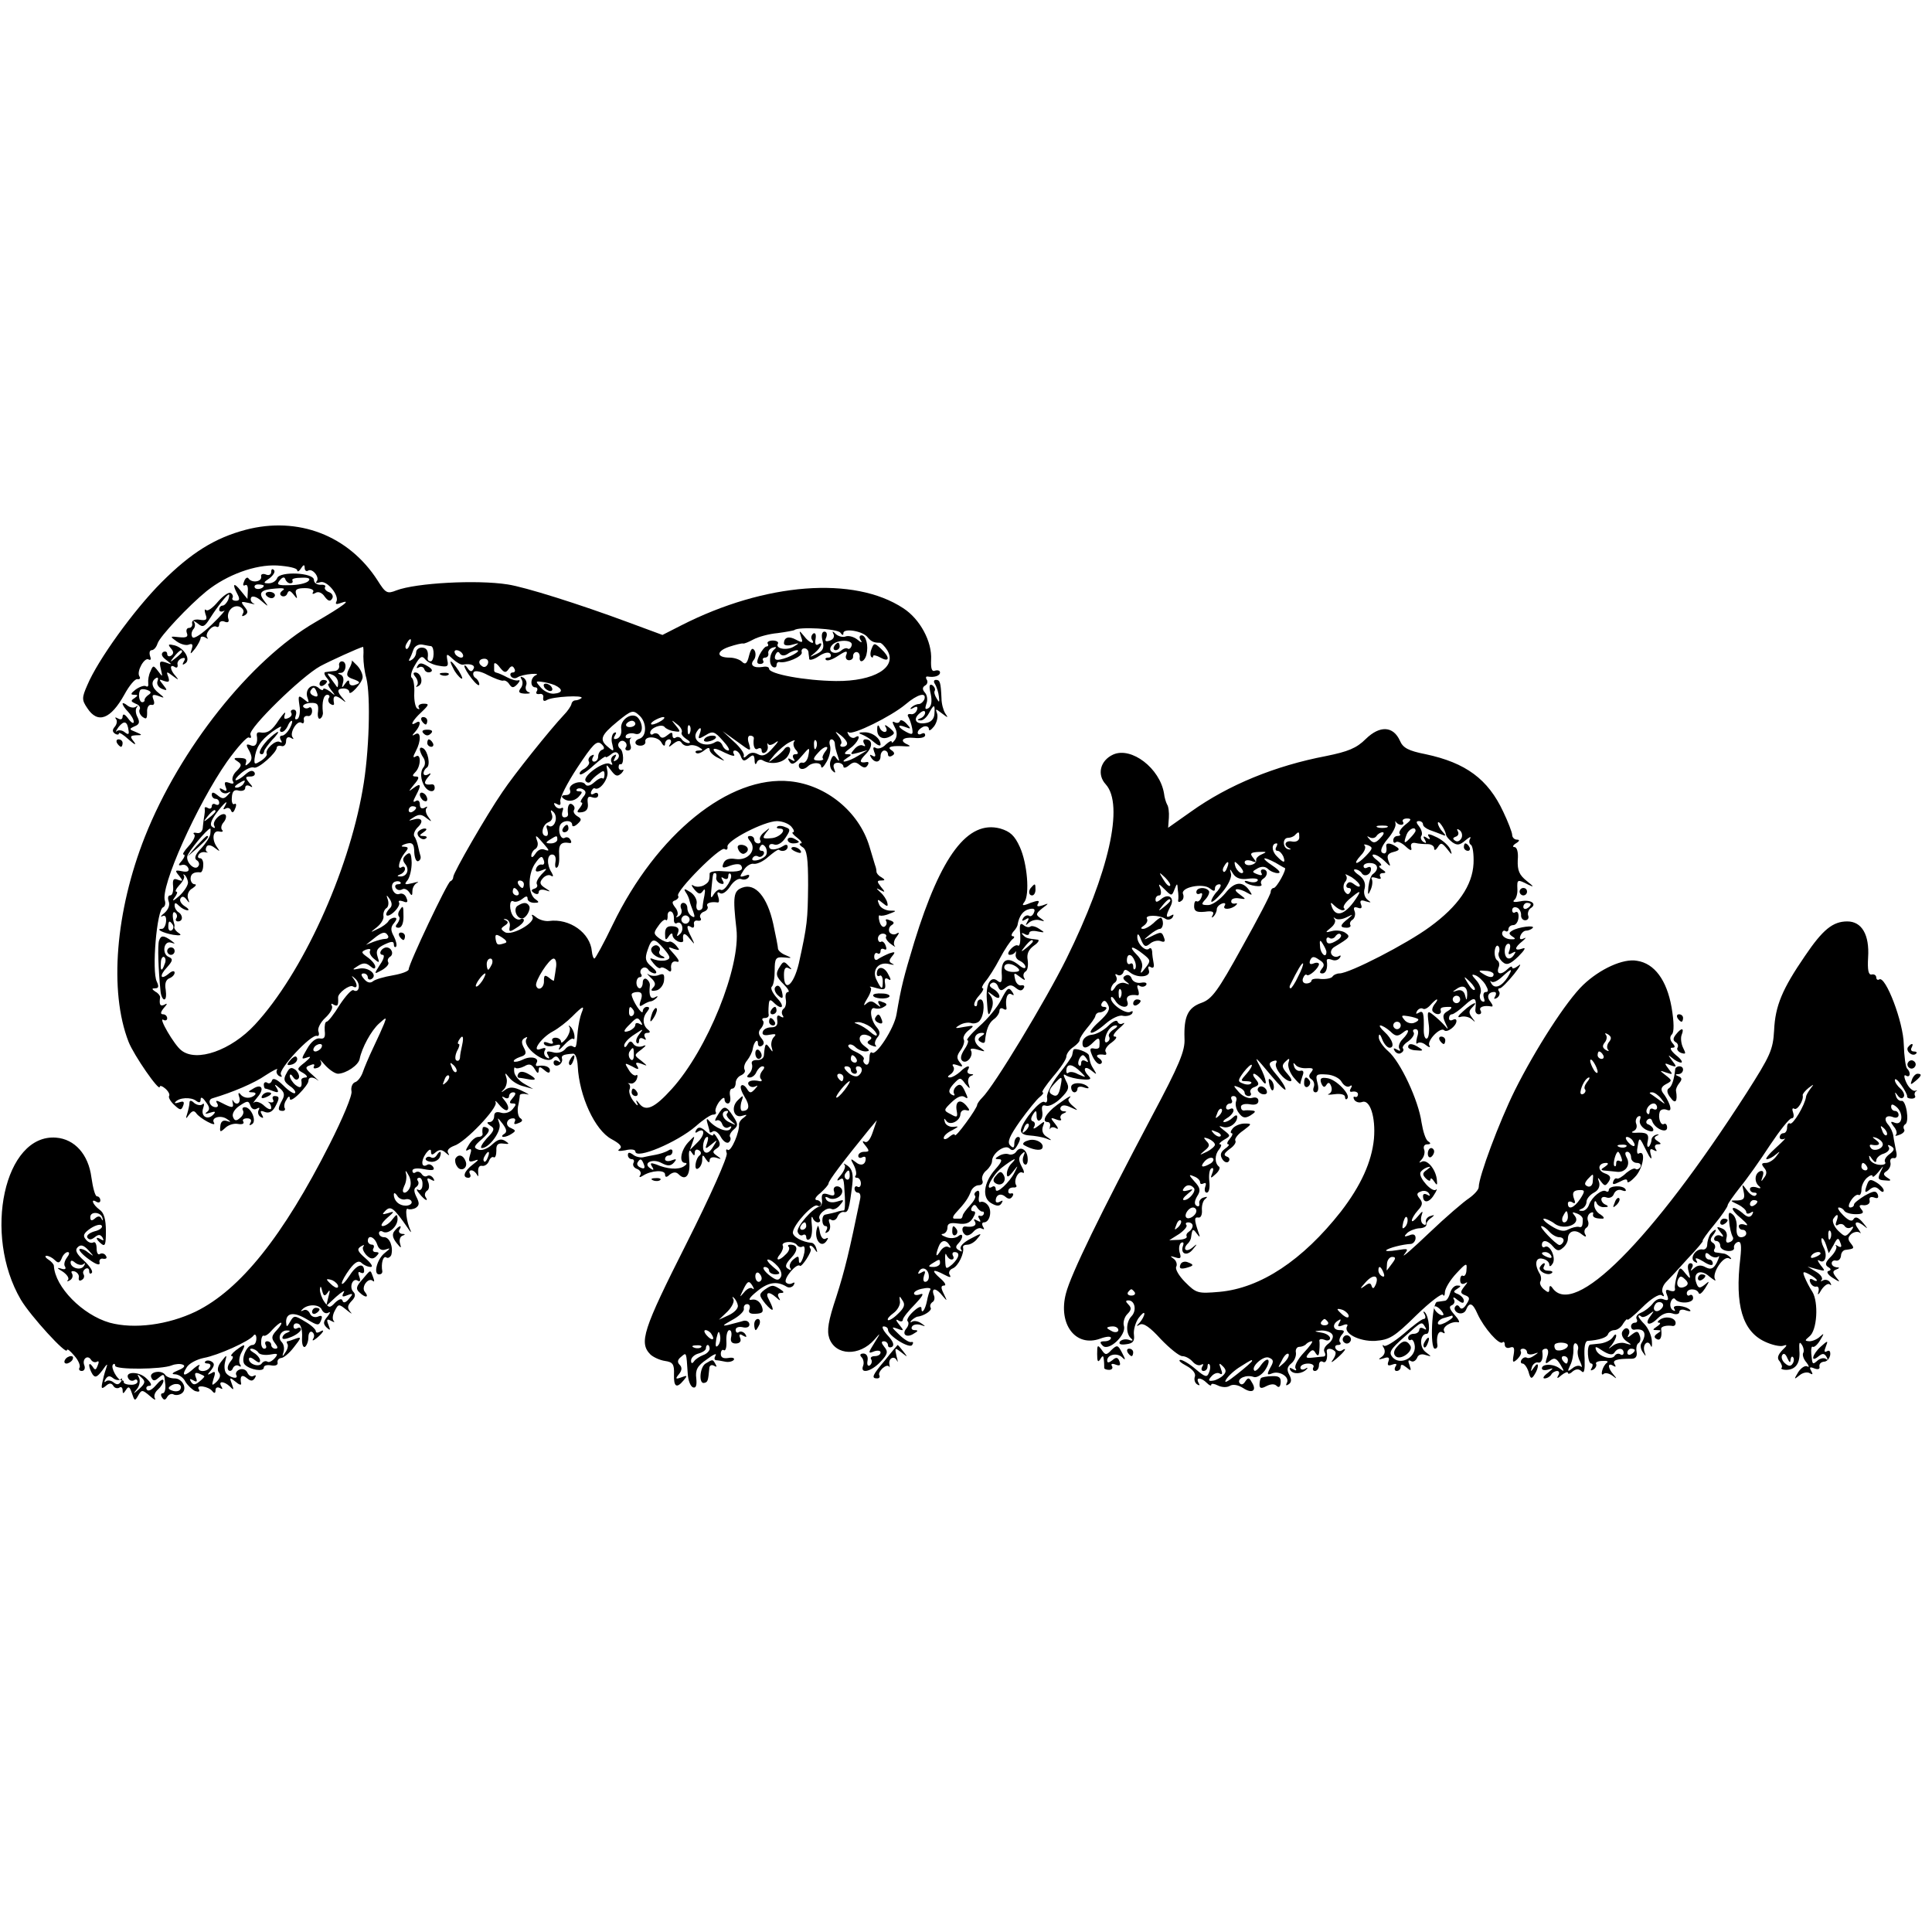 <?xml version="1.0" standalone="no"?>
<!DOCTYPE svg PUBLIC "-//W3C//DTD SVG 20010904//EN"
 "http://www.w3.org/TR/2001/REC-SVG-20010904/DTD/svg10.dtd">
<svg version="1.0" xmlns="http://www.w3.org/2000/svg"
 width="520pt" height="520pt" viewBox="0 0 520 520"
 preserveAspectRatio="xMidYMid meet">
<g transform="translate(0,520) scale(0.1,-0.1)"
fill="#000000" stroke="none">
<path d="M661 3774 c-83 -22 -147 -62 -226 -141 -75 -75 -172 -210 -200 -277
-15 -34 -15 -40 0 -62 28 -43 63 -30 100 37 13 24 29 43 35 41 6 -1 9 2 5 8
-8 13 14 52 25 45 6 -3 7 1 4 9 -3 9 -1 16 4 16 6 0 13 8 16 18 6 19 84 102
132 141 55 44 131 72 190 69 30 -2 54 -7 54 -13 0 -5 5 -3 10 5 7 11 10 11 10
2 0 -7 4 -11 9 -8 12 8 33 -19 23 -29 -4 -5 1 -5 10 -2 18 6 53 -37 43 -53 -3
-6 1 -7 9 -4 38 14 10 -7 -66 -51 -174 -101 -364 -340 -458 -577 -79 -200 -97
-416 -44 -552 14 -36 84 -137 84 -121 0 4 7 2 15 -5 8 -7 13 -16 10 -20 -2 -4
4 -15 14 -24 16 -15 19 -15 24 -2 4 11 1 13 -11 9 -9 -3 -14 -3 -10 1 10 12
42 14 56 3 8 -6 12 -5 12 4 0 8 6 5 14 -7 11 -14 11 -21 3 -27 -7 -5 -4 -6 8
-2 15 5 17 3 8 -6 -15 -15 -34 -3 -26 19 3 9 3 14 -2 10 -4 -4 -14 -3 -22 3
-8 8 -13 8 -13 1 0 -6 -3 -19 -6 -29 -5 -15 -4 -16 5 -3 8 10 13 12 19 4 9
-14 56 -39 48 -26 -9 14 18 22 35 10 12 -8 11 -9 -1 -5 -10 3 -16 -2 -17 -14
-2 -17 0 -17 13 -5 8 8 23 13 34 11 11 -2 18 0 15 6 -4 5 1 9 10 9 10 0 13 -5
9 -12 -4 -7 -3 -8 4 -4 14 8 -2 46 -19 46 -6 0 -8 -4 -5 -9 3 -5 0 -14 -8 -20
-10 -9 -15 -8 -19 3 -3 8 4 21 18 30 21 14 24 14 29 0 3 -9 11 -12 17 -8 7 4
9 3 5 -4 -3 -6 -1 -14 5 -18 8 -5 9 -3 4 6 -6 10 -4 12 8 7 11 -4 20 1 27 13
13 24 13 30 -1 30 -5 0 -7 -4 -4 -10 3 -5 0 -8 -7 -7 -7 2 -10 2 -5 0 4 -3 7
-9 7 -15 0 -6 -8 -4 -18 5 -10 10 -23 14 -28 10 -5 -5 -1 2 9 14 20 23 11 38
-13 22 -13 -7 -13 -9 -1 -9 8 0 11 -3 7 -7 -11 -11 -30 -10 -39 2 -5 6 -7 3
-3 -8 5 -16 -8 -25 -17 -9 -2 4 -2 1 -1 -5 4 -16 -1 -16 -28 -2 -15 8 -19 8
-14 0 4 -6 3 -11 -3 -11 -16 0 -24 20 -9 24 54 16 113 41 143 62 20 13 34 20
31 15 -4 -5 -1 -13 5 -17 8 -4 9 -3 5 4 -8 13 81 109 97 104 5 -2 7 4 4 12 -3
7 5 24 18 36 14 13 22 27 18 33 -3 6 -1 7 5 3 11 -6 13 -2 12 19 -1 12 31 36
40 30 13 -8 13 7 0 23 -5 7 -3 6 6 -2 16 -14 11 -41 -5 -31 -5 2 -21 -16 -37
-40 -15 -25 -31 -45 -35 -45 -4 0 -6 -11 -5 -24 2 -18 -1 -23 -13 -21 -10 2
-24 -9 -34 -27 -17 -29 -17 -30 0 -24 12 4 9 0 -6 -13 -23 -18 -23 -19 -5 -29
10 -6 13 -12 7 -12 -7 0 -12 -3 -12 -7 3 -20 -2 -24 -16 -13 -8 7 -15 18 -15
24 0 6 4 5 9 -3 5 -8 11 -9 15 -3 3 5 -1 15 -8 22 -12 9 -17 7 -25 -9 -9 -16
-7 -22 9 -34 11 -7 17 -16 14 -19 -3 -3 -17 6 -31 20 -17 17 -28 22 -31 14 -2
-7 -8 -10 -13 -6 -5 3 -9 0 -9 -5 0 -6 2 -11 4 -11 2 0 12 -3 22 -7 13 -5 15
-3 9 8 -8 12 -6 12 8 0 12 -10 14 -18 7 -31 -13 -24 -13 -30 1 -30 5 0 8 4 5
8 -2 4 -1 14 5 22 5 10 9 11 9 3 0 -7 11 -1 25 13 14 14 25 29 25 34 0 12 12
13 26 2 5 -4 -1 2 -14 14 -21 18 -22 22 -7 27 9 4 13 3 10 -3 -3 -6 1 -7 10
-4 9 4 12 11 8 18 -5 7 1 2 12 -11 12 -13 27 -23 35 -23 22 1 55 23 58 40 6
30 31 76 52 95 20 18 21 18 14 0 -4 -10 -17 -39 -29 -64 -12 -25 -25 -56 -29
-68 -4 -11 -13 -24 -21 -26 -7 -3 -11 -14 -9 -24 3 -10 -24 -74 -59 -143 -125
-247 -240 -391 -360 -450 -75 -36 -166 -48 -232 -30 -73 21 -147 96 -150 153
0 4 -7 12 -15 17 -8 5 -10 10 -5 10 6 0 16 -5 23 -12 9 -9 13 -7 18 5 3 9 11
17 16 17 6 0 5 -6 -2 -15 -6 -8 -9 -19 -5 -24 4 -7 -1 -9 -12 -5 -11 3 -9 0 5
-8 12 -8 19 -18 15 -23 -4 -4 -2 -5 5 -1 7 4 9 12 6 18 -4 6 -1 8 7 6 8 -3 13
-11 11 -17 -1 -7 2 -10 8 -6 6 3 8 10 5 15 -3 5 -1 11 5 15 5 3 10 1 10 -6 0
-7 3 -9 7 -5 4 4 -5 18 -21 33 -20 18 -25 28 -17 36 8 8 16 6 29 -8 16 -18 16
-18 -1 -6 -9 8 -20 11 -23 9 -3 -3 9 -16 26 -28 19 -14 30 -17 28 -8 -2 7 3
12 10 10 8 -1 11 2 7 8 -3 6 -11 8 -16 5 -5 -4 -9 3 -9 15 0 12 -4 19 -9 16
-5 -3 -14 0 -20 8 -9 10 -6 17 13 30 14 9 27 12 30 7 3 -5 -6 -12 -19 -15 -14
-4 -23 -11 -20 -17 5 -7 11 -6 20 1 10 8 15 8 21 -1 4 -8 3 -9 -4 -5 -16 10
-15 1 1 -12 10 -8 12 -1 12 34 0 32 -5 50 -17 58 -19 14 -25 32 -8 21 6 -3 10
-1 10 4 0 6 -4 11 -9 11 -5 0 -11 23 -15 51 -8 62 -45 103 -95 107 -139 11
-198 -260 -95 -436 26 -44 124 -151 124 -136 1 5 9 -2 20 -15 11 -12 17 -27
14 -32 -3 -5 0 -9 6 -9 7 0 10 7 7 15 -7 17 9 30 18 15 4 -6 11 -8 16 -5 5 3
6 -1 2 -10 -5 -13 -7 -14 -14 -3 -5 7 -9 9 -9 3 0 -5 4 -16 9 -24 7 -10 12 -8
26 10 14 20 16 21 10 4 -4 -11 -8 -28 -10 -38 -3 -15 -1 -16 10 -7 9 8 15 8
20 0 3 -6 11 -8 16 -5 5 4 9 0 9 -7 0 -10 2 -10 9 1 7 11 10 9 16 -9 7 -21 8
-22 17 -6 9 16 11 16 31 -1 11 -10 17 -13 14 -7 -4 7 0 17 8 24 8 7 15 18 15
24 -1 6 -9 1 -20 -12 -11 -13 -21 -18 -25 -12 -3 5 0 10 7 10 8 0 5 8 -8 20
-20 20 -61 19 -48 -1 3 -5 10 -7 15 -4 5 4 9 2 9 -4 0 -5 -9 -9 -19 -8 -11 0
-19 4 -18 7 1 3 -2 5 -6 5 -11 0 -30 35 -23 42 3 4 6 2 6 -3 0 -11 125 -10
152 1 10 4 23 5 30 2 8 -3 3 -9 -12 -15 -17 -7 -20 -11 -8 -11 10 -1 22 -9 27
-20 6 -10 18 -21 26 -25 10 -3 14 -2 10 5 -9 13 27 8 37 -6 5 -6 8 -5 8 3 0 7
5 10 12 6 7 -4 8 -3 4 4 -10 16 7 15 23 0 10 -11 11 -9 5 7 -7 18 -6 19 10 6
9 -8 16 -10 15 -5 -4 20 2 26 15 15 11 -9 16 -9 22 0 4 7 3 9 -3 6 -6 -4 -13
0 -17 8 -3 8 -12 12 -21 9 -8 -3 -12 -10 -9 -15 7 -13 -19 -7 -28 6 -4 6 -5
19 -2 30 5 20 5 20 -10 1 -10 -12 -12 -24 -7 -30 6 -7 3 -16 -6 -25 -13 -12
-14 -11 -8 9 6 17 4 21 -6 14 -12 -6 -12 -5 -1 8 9 12 10 18 2 23 -6 4 -14 4
-17 1 -4 -3 -1 -6 6 -6 7 0 9 -5 6 -10 -9 -15 -38 -13 -29 3 4 6 -2 4 -13 -5
-26 -24 -36 -23 -21 1 6 11 27 22 46 26 39 7 123 45 134 60 4 6 8 2 8 -7 0
-10 -4 -18 -10 -18 -17 0 -33 -41 -21 -53 14 -14 51 -20 51 -8 0 6 9 8 20 6
11 -2 19 1 17 8 -1 6 3 11 10 12 6 0 22 13 34 29 20 25 21 29 5 23 -10 -4 -20
-7 -22 -7 -3 0 -3 -4 0 -8 2 -4 0 -14 -6 -22 -8 -13 -9 -12 -5 1 3 9 1 21 -5
27 -12 12 -2 32 15 31 9 0 9 -2 0 -6 -7 -2 -13 -9 -13 -14 0 -5 11 -3 25 3 14
6 25 15 25 20 0 5 -5 6 -10 3 -6 -3 -10 -1 -10 5 0 7 6 10 13 7 7 -2 11 -18
10 -36 -1 -17 2 -29 8 -26 5 4 9 15 9 26 0 11 5 17 10 14 6 -4 7 -12 3 -18 -4
-7 0 -6 10 2 18 15 23 26 7 16 -6 -3 -10 -2 -10 2 0 5 -13 17 -29 26 -28 17
-30 17 -40 0 -9 -16 -10 -16 -11 -1 0 25 21 28 56 7 29 -17 32 -18 38 -3 5 12
2 15 -9 10 -9 -3 -18 1 -21 9 -4 8 -11 12 -18 8 -6 -3 -8 -2 -3 2 14 16 47 15
53 0 4 -8 11 -12 18 -8 6 4 5 -1 -3 -11 -11 -13 -12 -19 -2 -29 10 -9 11 -8 5
7 -6 15 -4 17 7 11 8 -4 11 -5 7 0 -4 4 -3 16 3 27 10 19 11 19 32 2 12 -10
17 -12 10 -5 -9 11 -8 17 3 29 10 10 12 18 5 25 -12 12 -2 39 12 30 6 -4 8 0
4 11 -4 10 -3 15 3 11 6 -3 10 -2 10 4 0 24 -20 18 -39 -12 -11 -17 -21 -27
-21 -21 0 6 10 23 21 38 15 20 25 24 32 17 6 -6 17 -11 25 -11 7 0 1 10 -14
23 -22 19 -24 25 -13 32 8 5 11 5 7 0 -4 -4 0 -14 8 -23 11 -11 18 -12 27 -3
8 8 8 11 -2 11 -7 0 -9 5 -6 10 3 6 1 10 -4 10 -6 0 -11 5 -11 10 0 18 18 11
25 -9 4 -13 12 -18 23 -14 14 5 13 3 -2 -9 -21 -16 -32 -58 -16 -58 6 0 9 3 9
8 -4 21 2 42 10 38 5 -4 11 0 14 6 6 21 -4 48 -19 48 -8 0 -14 5 -14 11 0 5 5
7 10 4 14 -9 40 13 40 34 -1 14 -2 14 -14 -1 -7 -10 -19 -18 -26 -18 -7 0 -2
9 11 21 21 18 22 20 4 14 -17 -5 -18 -4 -7 7 14 13 22 7 60 -48 7 -11 10 -13
7 -6 -11 22 -16 64 -7 58 4 -2 14 -1 21 3 10 7 10 13 2 29 -7 14 -8 23 -1 27
6 4 8 11 5 16 -4 5 -2 9 4 9 5 0 9 -9 8 -19 0 -11 -6 -17 -12 -13 -5 3 -4 -2
4 -11 14 -18 26 -23 16 -8 -3 5 -1 12 4 16 6 3 7 13 4 22 -5 12 -3 14 7 8 9
-5 11 -4 6 4 -4 6 -11 9 -16 6 -5 -3 -11 -1 -15 5 -4 6 -11 8 -16 5 -5 -4 -9
-2 -9 4 0 6 12 8 32 4 22 -4 29 -3 24 6 -4 6 -11 9 -16 6 -16 -10 -18 10 -4
30 8 11 14 14 14 6 0 -10 3 -11 13 -2 10 8 17 7 27 -2 9 -8 11 -8 6 0 -4 7 3
14 16 19 30 9 119 103 112 117 -3 7 2 3 10 -7 9 -11 19 -17 22 -13 4 4 1 14
-7 24 -9 11 -10 14 -1 9 6 -4 12 -2 12 3 0 6 5 11 11 11 8 0 8 -5 -1 -15 -10
-12 -10 -15 0 -15 10 0 10 -3 0 -15 -7 -9 -21 -13 -31 -10 -13 4 -19 1 -19 -9
0 -9 -6 -16 -12 -16 -9 0 -8 -3 2 -10 12 -7 11 -13 -10 -34 -13 -15 -19 -26
-13 -26 20 0 54 47 47 66 -6 18 -6 18 9 -1 11 -15 12 -22 4 -27 -7 -4 -7 -8
-2 -8 6 0 16 4 23 9 11 7 10 9 -3 15 -17 6 -12 26 6 26 6 0 7 -4 4 -10 -3 -6
1 -7 10 -3 11 4 13 8 6 13 -6 3 -9 17 -7 31 3 13 5 27 5 31 1 4 9 5 19 3 9 -3
4 1 -13 9 -22 11 -34 11 -45 3 -12 -9 -13 -8 -3 2 6 7 9 21 6 30 -5 15 -4 15
8 0 8 -10 25 -20 39 -23 l25 -7 -24 14 c-14 8 -26 22 -27 32 -1 9 0 14 3 11 3
-3 14 -1 24 4 13 8 20 6 28 -7 7 -12 10 -14 11 -4 0 11 3 11 15 1 10 -9 15 -9
15 -1 0 10 -14 15 -33 12 -5 -1 -6 3 -3 8 9 14 -16 20 -37 9 -10 -5 -21 -7
-24 -5 -2 3 5 8 16 12 17 5 19 10 11 25 -7 13 -7 21 2 26 6 4 9 3 5 -2 -13
-22 52 -71 70 -53 8 8 13 7 18 -2 5 -8 4 -10 -3 -5 -7 4 -12 2 -12 -4 0 -7 6
-10 13 -7 6 2 11 10 10 16 -3 10 1 13 29 15 7 1 12 -14 13 -34 4 -80 46 -172
91 -196 24 -13 30 -21 21 -27 -7 -5 -1 -6 16 -3 15 4 27 2 27 -3 0 -23 112 24
163 68 19 17 40 31 46 31 7 0 10 3 7 8 -2 4 2 16 10 27 8 10 14 13 14 7 0 -7
4 -12 9 -12 6 0 8 9 6 20 -2 11 0 20 6 20 5 0 9 7 9 15 0 9 7 18 15 21 8 4 12
10 9 15 -3 6 0 17 7 25 7 9 14 23 15 31 3 19 14 30 14 14 0 -7 5 -9 10 -6 8 5
7 11 -1 21 -8 10 -9 18 0 27 6 8 8 17 4 20 -3 4 -1 7 5 7 7 0 11 3 11 8 -1 4
-1 16 0 27 1 15 4 16 13 7 23 -23 32 -12 10 11 -12 13 -19 27 -15 31 5 4 8 24
8 44 0 33 3 37 25 35 22 -2 23 -2 5 6 -11 4 -20 12 -21 17 0 5 -6 36 -13 68
-16 72 -48 110 -83 97 -24 -9 -26 -23 -16 -111 12 -102 -78 -325 -174 -431
-46 -51 -69 -61 -86 -41 -10 13 -12 13 -7 2 4 -8 -1 -6 -9 5 -9 11 -14 25 -12
32 3 6 2 14 -2 16 -4 2 -2 2 5 1 6 -2 14 4 17 12 3 8 2 13 -2 10 -4 -3 -14 4
-20 15 -12 19 -11 19 9 9 17 -10 20 -9 14 1 -6 9 -3 11 11 6 18 -7 18 -7 0 8
-20 15 -20 15 0 30 14 11 15 14 3 9 -10 -3 -20 0 -24 6 -6 9 -10 9 -16 -1 -5
-9 -9 -9 -9 -3 0 7 12 20 28 30 24 16 25 16 13 1 -8 -10 -11 -20 -7 -24 3 -3
6 -1 6 6 0 7 5 9 12 5 7 -4 8 -3 4 4 -4 7 -1 12 6 12 8 0 9 3 3 8 -15 11 -17
32 -4 48 8 10 8 14 0 14 -6 0 -11 -6 -11 -12 -1 -13 -29 30 -30 45 0 4 7 7 16
7 11 0 14 -6 9 -21 -6 -17 -4 -20 6 -13 8 5 17 9 21 9 3 0 10 4 15 9 5 5 3 6
-4 2 -12 -7 -17 4 -14 31 1 6 -3 14 -9 18 -5 3 -10 -1 -10 -9 0 -9 -4 -16 -8
-16 -5 0 -9 7 -9 15 0 8 4 15 9 15 5 0 7 4 3 9 -3 5 -1 12 4 15 5 4 12 2 16
-4 3 -5 12 -10 18 -10 7 1 3 8 -9 18 -17 14 -19 22 -11 45 11 33 18 34 44 3
17 -20 19 -26 7 -30 -8 -3 -22 -2 -31 1 -16 6 -16 5 -4 -10 8 -10 16 -15 19
-12 3 3 11 0 18 -5 9 -8 12 -6 10 7 0 11 5 17 14 15 10 -3 9 3 -5 19 -19 21
-19 22 -1 15 16 -5 17 -4 6 9 -7 8 -16 13 -20 10 -4 -2 -15 2 -25 9 -16 12
-17 15 -3 34 8 12 17 19 20 16 3 -3 5 1 5 10 -1 8 3 14 8 13 6 -1 9 -10 9 -19
-1 -10 2 -15 7 -13 13 9 22 -16 10 -28 -9 -9 -11 -8 -6 3 4 11 -1 16 -15 17
-14 1 -20 -4 -20 -20 0 -18 2 -19 10 -7 5 8 10 10 10 4 0 -7 7 -14 15 -18 8
-3 14 -2 14 2 -3 21 3 24 17 6 15 -18 15 -18 5 3 -14 27 -14 36 -1 28 6 -4 9
-1 8 7 -2 7 3 12 10 10 8 -1 11 2 7 8 -3 5 1 13 9 16 9 3 13 10 10 15 -5 8 9
13 28 10 4 0 4 7 1 16 -4 11 -2 14 5 9 6 -4 18 4 27 18 9 14 22 23 30 20 7 -3
16 -1 20 5 4 7 0 8 -10 4 -15 -5 -15 -3 -4 14 7 12 20 20 28 18 9 -1 26 7 39
19 13 11 25 20 28 19 10 -7 24 -2 24 8 0 6 -5 7 -12 2 -20 -12 -38 -12 -38 -1
0 6 6 8 14 5 8 -3 21 4 30 18 14 21 14 24 -1 29 -9 4 -18 4 -21 1 -3 -3 0 -5
6 -5 23 0 1 -25 -23 -26 -23 -2 -24 0 -13 15 12 14 11 15 -4 2 -10 -7 -15 -17
-12 -22 3 -5 0 -9 -5 -9 -6 0 -11 5 -11 10 0 6 -5 10 -11 10 -8 0 -8 -4 0 -14
19 -23 -5 -53 -39 -48 -18 3 -29 -1 -33 -12 -5 -12 -2 -14 18 -6 14 5 27 6 30
0 8 -13 -6 -18 -47 -15 -21 2 -38 -1 -38 -6 0 -20 -2 -24 -16 -32 -8 -4 -20
-5 -27 -1 -7 5 -7 1 2 -10 11 -13 16 -14 23 -4 5 8 7 4 4 -12 -3 -14 -5 -28
-5 -32 -1 -5 -5 -8 -10 -8 -6 0 -8 8 -6 18 2 10 -6 24 -17 31 -16 10 -19 10
-12 -1 5 -7 9 -17 10 -23 1 -5 6 -19 10 -29 5 -14 4 -17 -4 -12 -7 4 -12 14
-12 22 0 8 -5 14 -11 14 -6 0 -9 -7 -6 -15 4 -8 1 -17 -6 -21 -7 -4 -9 -4 -5
1 4 4 2 15 -5 23 -9 12 -9 16 1 19 6 3 10 8 7 12 -7 12 113 133 125 126 6 -4
9 -1 8 6 -4 16 99 69 133 69 15 0 32 -7 39 -15 7 -8 9 -15 4 -15 -4 0 1 -7 12
-15 10 -8 15 -15 9 -15 -5 0 -3 -5 5 -10 12 -7 15 -30 15 -102 -1 -94 -2 -107
-25 -211 -14 -59 -40 -80 -40 -31 0 17 4 23 13 18 9 -5 9 -3 -1 7 -11 12 -14
12 -22 -1 -14 -21 -12 -28 10 -50 11 -11 16 -20 11 -20 -6 0 -8 -9 -6 -20 2
-11 -1 -22 -6 -25 -5 -4 -6 -11 -3 -17 5 -7 2 -8 -5 -4 -8 6 -11 2 -9 -10 2
-13 -3 -19 -16 -19 -11 0 -21 -5 -23 -12 -3 -8 4 -11 18 -8 16 3 20 2 12 -6
-6 -6 -9 -19 -6 -28 4 -14 3 -14 -6 -1 -10 14 -12 13 -15 -20 0 -8 -9 -14 -19
-13 -11 0 -16 -4 -13 -12 2 -7 -1 -18 -7 -24 -8 -8 -8 -11 1 -11 7 0 15 7 18
15 4 8 11 15 16 15 7 0 6 -5 -1 -13 -6 -8 -7 -17 -3 -21 4 -4 2 -7 -3 -6 -21
5 -36 0 -30 -10 4 -6 12 -7 18 -4 8 4 7 2 -1 -7 -11 -12 -14 -12 -22 1 -5 8
-12 12 -15 8 -4 -3 1 -17 9 -30 15 -24 13 -38 -6 -38 -5 0 -6 10 -3 23 7 20 6
21 -9 6 -20 -19 -11 -50 12 -42 13 4 14 3 4 -5 -8 -5 -13 -13 -13 -18 2 -20
-21 -74 -30 -69 -5 4 -6 -1 -3 -9 3 -9 -43 -113 -109 -244 -117 -232 -128
-266 -96 -298 8 -7 25 -15 39 -17 21 -3 25 -9 24 -36 -1 -34 7 -39 26 -16 11
13 10 14 -6 8 -16 -6 -17 -4 -7 8 9 11 9 19 2 26 -7 7 -5 14 4 21 15 13 14 14
18 -45 1 -18 7 -34 14 -37 8 -3 11 5 9 24 -3 23 3 34 28 51 17 13 28 18 24 11
-4 -7 -4 -12 1 -13 4 0 16 -2 25 -4 10 -2 20 1 23 5 3 5 -4 7 -15 5 -13 -2
-20 1 -20 11 0 8 4 13 8 10 5 -3 8 8 7 24 -1 17 3 30 8 30 5 0 7 -8 5 -18 -3
-12 1 -18 12 -18 11 0 16 6 12 15 -4 10 -1 12 8 6 9 -5 11 -4 6 4 -4 6 -12 9
-17 6 -5 -4 -9 -1 -9 6 0 6 8 9 18 7 11 -3 19 0 19 7 0 7 -7 12 -16 10 -9 -3
-27 -7 -41 -11 -18 -4 -15 -1 10 13 19 10 34 24 32 31 -1 7 3 12 9 12 6 0 9
-6 6 -14 -4 -9 2 -13 17 -12 19 1 22 5 16 21 -5 12 -15 19 -26 17 -12 -3 -8 5
13 22 30 25 54 29 80 13 6 -4 15 -2 19 4 4 7 3 9 -4 5 -6 -3 -13 -2 -17 3 -6
11 30 53 38 44 5 -4 33 39 29 45 -8 11 1 13 9 2 9 -13 10 -13 6 0 -2 8 -8 15
-13 15 -25 2 -52 17 -50 29 3 22 55 78 66 71 5 -3 10 -1 10 4 0 6 -6 11 -12
11 -7 1 -3 9 10 19 12 11 22 22 22 26 0 7 39 59 109 145 l21 25 -11 -32 c-7
-21 -15 -30 -22 -26 -7 4 -6 -1 2 -10 12 -15 11 -17 -3 -17 -9 0 -16 -5 -16
-11 0 -5 5 -7 10 -4 6 3 10 2 10 -3 0 -17 -13 -22 -28 -9 -13 10 -14 9 -4 -9
6 -12 8 -24 5 -28 -3 -3 -2 -6 4 -6 5 0 10 -7 10 -15 0 -8 -4 -12 -9 -9 -4 3
-8 0 -8 -5 0 -6 4 -11 9 -11 6 0 8 -8 6 -17 -29 -141 -41 -191 -64 -263 -22
-66 -26 -91 -19 -112 17 -47 81 -49 121 -4 18 21 18 20 0 -9 -17 -27 -17 -29
0 -22 9 3 17 2 17 -3 0 -6 -7 -10 -16 -10 -8 0 -13 -4 -9 -9 3 -5 1 -12 -4
-16 -6 -3 -8 3 -6 13 2 11 -3 19 -11 19 -9 0 -11 -4 -5 -10 5 -5 7 -16 4 -23
-9 -23 22 -16 47 11 19 20 21 27 10 40 -8 10 -9 15 -1 15 6 0 11 -5 11 -11 0
-5 5 -7 11 -4 7 5 2 16 -12 31 -12 13 -17 24 -11 24 7 0 12 -4 12 -9 0 -16 58
-52 65 -41 4 6 3 9 -2 8 -5 -2 -20 7 -33 20 -21 20 -22 22 -5 16 18 -7 19 -6
5 11 -9 11 -10 16 -2 11 6 -4 12 -3 12 2 0 5 15 24 33 42 19 20 25 30 15 27
-10 -4 -18 -3 -18 2 0 5 11 11 25 13 13 3 22 1 19 -3 -3 -5 -7 -19 -9 -30 -5
-25 -15 -38 -15 -20 0 7 -9 3 -22 -9 -12 -11 -19 -23 -15 -26 4 -4 2 -13 -4
-20 -13 -16 2 -26 21 -13 11 6 12 9 2 9 -7 0 -11 4 -7 10 3 5 13 7 23 4 14 -5
14 -4 2 4 -8 6 -19 8 -25 5 -5 -4 -6 -2 -2 3 5 5 12 9 15 10 19 2 41 17 37 24
-3 5 -1 11 4 15 6 3 8 12 4 20 -7 20 7 19 24 -3 13 -15 13 -15 3 6 -8 16 -8
22 1 22 7 0 2 9 -11 20 -25 22 -20 26 12 9 15 -8 19 -8 14 0 -4 6 0 14 8 17
15 6 32 41 28 57 -1 4 4 7 12 7 7 0 20 7 27 17 13 15 11 15 -19 -1 -19 -10
-30 -21 -26 -28 5 -7 3 -8 -5 -3 -9 5 -10 10 -2 18 15 15 14 32 -1 19 -8 -5
-22 -6 -33 -1 -11 4 -14 8 -7 8 6 1 12 8 12 17 0 11 7 14 28 11 21 -3 32 1 40
14 8 13 9 19 1 19 -5 0 -7 5 -3 11 5 8 9 8 14 -1 4 -6 10 -11 14 -11 3 1 5 -2
4 -6 -2 -5 -7 -7 -11 -5 -5 1 -5 -3 -1 -9 5 -8 3 -9 -6 -4 -9 5 -11 4 -6 -3 6
-11 -6 -16 -26 -13 -11 1 -10 -17 1 -23 5 -3 14 1 21 9 7 8 17 12 23 8 6 -3 7
-1 3 5 -4 7 -3 12 2 12 16 0 23 31 11 46 -6 8 -15 11 -20 9 -4 -3 -6 4 -4 15
2 12 0 18 -6 14 -6 -3 -8 -9 -5 -12 4 -3 -3 -15 -13 -26 -11 -12 -20 -24 -20
-28 -1 -5 -3 -8 -6 -8 -3 0 -10 0 -16 0 -6 0 -5 6 3 15 26 28 34 40 41 58 3 9
13 17 21 17 9 0 13 6 10 13 -3 8 2 20 11 27 8 7 15 18 15 25 0 21 35 46 47 34
8 -8 14 -5 22 10 8 14 8 21 1 21 -5 0 -10 -8 -10 -17 0 -13 -3 -14 -11 -6 -9
9 -2 25 26 65 21 29 45 59 54 66 8 6 11 12 7 12 -4 0 9 19 28 42 20 23 36 47
36 54 0 7 8 19 19 26 10 7 18 16 17 20 0 3 8 17 19 30 11 13 22 28 23 33 1 6
6 10 11 10 5 0 13 3 17 8 4 4 2 7 -5 7 -7 0 -9 5 -5 11 5 8 10 7 16 -5 7 -12
1 -23 -24 -46 -40 -36 -23 -41 18 -5 16 14 37 24 46 21 10 -2 21 1 25 6 3 6 2
8 -4 5 -12 -8 -53 20 -53 36 0 7 5 4 11 -5 12 -22 41 -24 33 -3 -5 13 6 20 28
16 4 0 4 7 1 16 -4 10 -2 14 5 9 6 -3 13 -2 17 3 3 6 -3 8 -14 6 -11 -2 -22 3
-25 11 -3 9 -11 12 -17 8 -8 -4 -7 -9 2 -16 11 -8 10 -9 -3 -4 -10 3 -22 -2
-27 -12 -6 -9 -11 -12 -11 -5 0 6 5 15 10 18 6 4 7 11 4 17 -4 6 -2 8 4 4 5
-3 12 0 15 6 3 10 7 10 18 1 21 -17 58 -13 51 6 -3 9 -1 12 5 8 7 -4 10 0 8
10 -2 10 -4 24 -4 32 -1 8 -4 11 -8 8 -9 -10 -33 13 -32 32 0 10 4 8 10 -8 8
-19 12 -21 24 -11 8 7 21 10 29 7 10 -4 13 -1 9 9 -6 17 -8 17 -36 3 -21 -10
-21 -10 -3 5 11 9 23 16 28 16 4 0 8 7 8 15 0 8 -3 15 -6 15 -3 0 -12 -7 -20
-15 -9 -8 -21 -15 -27 -15 -8 0 -7 3 2 9 7 5 11 13 8 18 -7 11 33 11 50 0 6
-4 15 -2 19 4 4 8 3 9 -4 5 -15 -9 -15 -1 -2 24 13 24 -5 37 -25 20 -11 -9
-15 -9 -15 -1 0 6 4 11 10 11 5 0 6 8 3 18 -6 15 -5 15 12 -2 18 -18 19 -18
26 0 7 18 8 18 9 -1 2 -11 2 -24 1 -28 -1 -5 3 -6 8 -2 6 3 8 12 5 19 -7 18
54 30 72 15 10 -8 14 -9 14 0 0 6 5 11 12 11 6 0 4 -7 -5 -18 -10 -10 -17 -23
-17 -28 1 -5 14 6 30 25 16 19 26 41 23 50 -4 14 -3 14 6 -1 8 -12 21 -16 41
-13 17 2 28 0 25 -5 -3 -5 -13 -6 -23 -3 -9 3 -14 3 -11 -1 9 -10 50 -16 44
-6 -3 5 -1 11 5 15 13 8 13 25 -1 25 -5 0 -7 -4 -4 -10 4 -6 -1 -7 -11 -3 -15
6 -15 7 1 16 11 6 21 5 28 -2 6 -6 18 -11 26 -11 10 0 4 8 -14 20 -33 22 -28
27 8 8 12 -7 23 -14 25 -14 6 -3 -22 -54 -30 -54 -4 0 -8 -5 -8 -11 0 -6 -35
-73 -77 -148 -65 -118 -81 -140 -109 -150 -37 -13 -48 -37 -46 -96 2 -33 -14
-71 -88 -210 -138 -261 -218 -425 -231 -476 -22 -83 26 -146 92 -122 16 6 29
7 29 2 0 -5 -8 -9 -17 -9 -13 0 -14 -3 -5 -12 16 -16 64 29 57 53 -3 9 1 24 9
32 11 11 12 17 3 26 -8 8 -8 11 0 11 18 0 23 -28 8 -43 -15 -16 -15 -48 0 -60
6 -5 3 -7 -7 -3 -10 3 -20 0 -24 -5 -4 -7 3 -9 17 -7 18 2 23 8 21 25 -2 13 4
33 12 45 9 12 16 18 16 12 0 -5 -6 -16 -12 -23 -11 -11 -10 -12 0 -6 10 5 28
-8 56 -39 24 -25 50 -46 58 -46 9 0 21 -7 28 -15 7 -8 17 -12 23 -8 6 3 7 1 3
-5 -4 -7 -2 -12 3 -12 6 0 11 5 11 12 0 6 2 9 5 6 3 -3 3 -13 -1 -22 -5 -14
-10 -13 -36 9 -16 14 -35 25 -41 25 -7 -1 1 -8 16 -16 17 -9 26 -21 23 -29 -3
-8 0 -17 6 -21 7 -4 8 -3 4 4 -9 16 7 15 22 0 7 -7 12 -9 12 -5 0 4 8 3 18 -2
10 -5 24 -6 32 -1 8 5 22 3 36 -6 24 -16 38 -7 23 16 -7 13 -10 13 -18 1 -5
-8 -11 -9 -15 -3 -7 12 19 23 38 16 8 -3 21 5 30 17 19 28 10 42 -10 15 -7
-11 -16 -18 -18 -15 -10 10 24 41 39 35 13 -5 14 -10 4 -27 -10 -19 -9 -21 6
-15 20 7 48 -11 38 -27 -3 -6 -1 -7 5 -3 8 5 9 13 2 26 -7 13 -6 21 5 30 9 7
14 20 13 29 -2 8 2 16 9 16 6 0 15 3 19 8 4 4 11 7 15 7 4 0 -6 -14 -22 -31
-16 -17 -26 -36 -22 -42 4 -6 1 -7 -7 -2 -8 5 -11 4 -7 -3 8 -12 32 -10 44 3
4 4 2 5 -4 1 -7 -4 -13 -2 -13 3 0 6 9 11 21 11 11 0 17 -5 14 -10 -3 -5 -1
-10 4 -10 6 0 11 7 11 16 0 8 5 12 10 9 9 -6 14 8 11 28 -1 9 13 9 22 0 4 -3
1 -13 -5 -22 -8 -10 -4 -9 10 3 22 19 30 32 13 21 -5 -3 -12 -1 -16 5 -3 5 -1
10 6 10 7 0 9 3 6 7 -4 3 -2 12 4 20 9 10 8 13 -5 13 -19 0 -21 16 -4 26 7 5
8 3 3 -6 -6 -10 -4 -12 9 -7 9 4 15 3 12 -2 -12 -19 32 -42 75 -40 39 3 51 10
111 69 37 36 70 61 72 55 2 -5 5 -2 5 8 1 10 14 32 31 50 26 28 29 29 27 10 0
-12 -5 -19 -9 -17 -4 3 -8 -2 -8 -11 0 -10 5 -13 13 -9 8 5 8 3 -2 -9 -11 -14
-11 -18 2 -23 13 -5 14 -9 4 -24 -7 -12 -14 -15 -18 -9 -4 7 -9 8 -13 1 -3 -5
1 -13 9 -16 9 -3 18 1 21 9 9 22 18 18 31 -12 17 -37 58 -84 67 -76 3 3 6 1 6
-6 0 -7 6 -11 14 -8 11 4 13 -1 10 -19 -4 -22 -2 -23 10 -12 7 7 12 16 9 21
-2 4 1 7 6 7 6 0 11 -4 11 -10 0 -5 8 -7 18 -4 14 5 14 4 2 -4 -8 -6 -17 -9
-21 -6 -4 2 -10 0 -14 -6 -3 -5 -2 -10 3 -10 5 0 12 -10 16 -22 5 -19 8 -21
16 -8 13 20 12 39 -1 20 -9 -13 -10 -13 -6 0 2 8 10 14 16 13 10 -3 15 10 12
30 0 4 4 7 10 7 6 0 8 -9 3 -22 -6 -19 -5 -21 7 -11 12 10 18 8 29 -10 11 -19
11 -20 -1 -11 -17 14 -49 14 -49 1 0 -5 8 -6 18 -3 14 5 14 4 -2 -9 -11 -8
-15 -15 -9 -15 7 0 15 5 18 10 3 6 11 10 16 10 6 0 7 -6 3 -12 -5 -9 -2 -9 9
1 9 7 17 10 17 6 0 -4 6 -3 13 4 9 7 17 7 24 0 7 -7 9 4 8 35 -2 29 1 46 8 47
31 2 52 9 55 18 2 6 10 11 17 11 8 0 19 8 24 18 6 9 11 14 11 10 0 -3 18 11
40 33 23 23 45 37 52 33 7 -5 8 -3 4 5 -5 7 -1 20 7 29 9 9 36 38 60 65 25 26
42 47 40 47 -3 0 11 20 31 44 20 24 36 48 36 52 0 4 15 25 33 48 19 23 55 74
81 114 26 39 52 72 58 72 6 0 7 7 4 16 -3 8 -2 13 3 10 8 -6 26 22 23 36 -1 3
6 12 16 20 15 11 15 11 5 -2 -6 -8 -12 -18 -12 -22 -3 -22 -35 -76 -43 -72 -4
3 -8 -2 -8 -10 0 -9 -4 -16 -10 -16 -5 0 -10 -5 -10 -11 0 -5 6 -7 13 -4 6 4
-4 -7 -23 -24 -19 -17 -30 -31 -25 -31 6 0 17 6 25 13 12 10 12 9 1 -5 -7 -10
-20 -18 -28 -18 -12 0 -13 -3 -5 -13 8 -9 8 -17 0 -27 -8 -12 -9 -11 -4 3 4
12 2 17 -6 15 -16 -6 -17 -30 -3 -41 6 -5 3 -7 -7 -3 -10 3 -18 1 -18 -4 0 -6
5 -10 12 -10 6 0 8 -3 4 -7 -4 -5 -15 1 -23 12 -15 20 -15 20 -10 -2 4 -18 1
-23 -16 -24 -22 0 -22 0 1 -11 12 -6 22 -15 22 -20 0 -5 5 -6 12 -2 7 5 8 3 4
-5 -6 -9 -13 -8 -27 5 -11 9 -22 15 -25 12 -3 -3 8 -16 23 -28 15 -13 20 -20
11 -17 -10 4 -18 2 -18 -3 0 -6 5 -10 10 -10 6 0 10 -4 10 -10 0 -5 -6 -10
-14 -10 -9 0 -13 9 -12 25 2 14 -3 30 -10 36 -11 9 -13 6 -10 -18 1 -17 6 -35
9 -41 4 -5 1 -12 -7 -15 -9 -4 -12 0 -9 12 3 11 -2 21 -13 25 -15 6 -15 4 -3
-11 8 -9 9 -14 2 -10 -6 4 -14 3 -18 -3 -3 -5 -1 -10 4 -10 6 0 11 -6 11 -13
0 -7 9 -13 20 -14 11 -1 19 3 17 9 -1 6 4 13 10 15 9 3 11 -8 7 -44 -15 -126
6 -196 66 -224 19 -9 41 -14 50 -11 11 4 11 1 -3 -12 -12 -13 -15 -22 -7 -30
5 -7 8 -15 5 -18 -3 -2 3 -5 12 -5 26 0 39 18 36 52 -1 21 0 26 7 15 5 -8 6
-18 3 -22 -2 -5 1 -16 9 -25 7 -9 8 -14 3 -11 -6 4 -17 -3 -25 -15 -12 -20
-12 -21 3 -9 9 8 22 10 28 6 8 -5 9 -3 4 6 -6 10 -4 12 8 7 10 -4 16 -2 14 5
-1 7 4 12 12 13 8 0 15 8 17 18 1 10 -2 14 -9 10 -7 -4 -8 0 -3 12 7 18 6 18
-14 0 -22 -20 -28 -44 -6 -26 11 9 16 9 22 -1 4 -7 4 -10 -1 -6 -4 4 -14 3
-22 -3 -15 -13 -15 -13 -18 18 -1 12 1 21 4 18 4 -2 13 6 20 18 11 18 11 20 0
10 -7 -7 -20 -13 -29 -13 -13 1 -13 2 0 13 21 16 25 92 8 120 -8 12 -17 30
-21 40 -6 15 -4 16 13 7 11 -6 20 -13 20 -16 0 -3 -5 -2 -11 2 -7 4 -10 1 -7
-7 3 -8 10 -13 16 -12 6 2 9 -5 6 -15 -3 -9 1 -7 8 6 8 12 18 19 23 15 4 -4 5
-2 1 5 -4 7 -13 9 -19 6 -7 -4 -8 -3 -4 1 4 5 -3 15 -15 22 l-23 14 25 -7 c23
-6 24 -6 10 11 -8 11 -10 16 -3 12 15 -10 23 14 11 36 -5 10 -7 21 -5 24 3 2
8 -6 12 -18 l7 -22 13 22 c10 20 13 21 18 7 5 -12 3 -15 -6 -10 -6 4 -9 4 -5
0 3 -4 -3 -17 -14 -28 -15 -15 -17 -22 -8 -28 9 -5 9 -9 1 -11 -6 -2 -1 -10
11 -18 21 -13 22 -13 10 1 -10 13 -10 17 0 21 10 4 10 6 1 6 -7 1 -13 5 -13
11 0 5 5 9 12 7 7 -1 12 5 13 13 0 8 6 16 13 16 23 3 24 4 13 18 -8 10 -8 16
2 25 8 6 18 7 23 3 4 -4 2 1 -5 11 -15 20 -2 23 19 5 8 -7 6 -3 -5 10 -12 15
-21 19 -26 11 -4 -8 -13 -5 -28 10 -11 11 -17 21 -12 21 6 0 12 -4 15 -9 3 -5
17 -9 31 -9 19 0 23 4 15 13 -8 10 -6 13 7 11 10 0 17 5 15 13 -2 8 3 11 12 8
10 -4 13 -1 10 8 -5 11 -11 10 -35 -3 -16 -10 -29 -20 -29 -24 0 -5 -5 -8 -10
-8 -6 0 -5 8 2 19 7 11 16 17 20 15 4 -3 8 4 8 14 0 11 7 25 15 32 8 7 15 9
15 4 0 -4 7 1 16 12 15 19 15 19 5 -1 -8 -18 -6 -21 12 -22 17 -2 19 0 7 7
-12 8 -12 12 -2 18 7 5 12 15 10 23 -2 8 2 13 9 12 7 -2 10 6 6 20 -2 12 -6
29 -7 39 -1 9 -7 23 -14 31 -14 16 -6 28 14 20 8 -3 14 0 14 6 0 6 -4 11 -10
11 -5 0 -10 5 -10 11 0 8 4 8 14 0 20 -17 17 -51 -4 -43 -12 5 -13 3 -3 -10 7
-8 10 -18 6 -22 -4 -4 0 -4 10 0 9 3 15 10 12 14 -3 5 -2 11 3 14 12 7 2 66
-10 63 -6 -1 -13 5 -15 13 -4 12 -3 12 5 1 6 -8 12 -9 16 -3 3 5 -1 15 -9 22
-8 7 -15 17 -15 23 0 6 8 0 17 -13 10 -14 17 -28 16 -31 -1 -3 4 -6 12 -6 8 0
12 4 9 8 -2 4 -1 9 3 12 5 2 3 3 -3 1 -6 -1 -17 9 -23 22 -7 15 -7 23 -1 19
11 -7 14 8 3 19 -4 3 -8 33 -9 65 -1 60 -49 185 -66 175 -4 -3 -8 0 -8 5 0 6
-6 10 -13 8 -8 -1 -11 12 -9 46 4 61 -17 97 -56 97 -39 0 -66 -22 -114 -93
-61 -89 -80 -134 -83 -200 -3 -53 -10 -68 -75 -170 -256 -398 -465 -607 -522
-523 -5 7 -8 6 -8 -3 0 -11 -3 -11 -15 -1 -8 7 -12 16 -9 21 3 5 2 15 -2 21
-15 25 -11 45 8 40 10 -2 18 -9 18 -16 0 -6 4 -5 9 3 10 16 -8 53 -21 45 -4
-3 -8 0 -8 5 0 16 16 13 30 -4 10 -12 16 -13 26 -4 8 6 14 17 14 25 0 20 19
27 37 12 10 -8 14 -8 10 -1 -4 6 -3 14 2 18 6 3 8 12 5 19 -3 8 0 17 6 21 6 3
9 3 8 -2 -3 -9 5 -13 25 -13 6 0 4 5 -5 11 -10 5 -18 18 -17 27 0 10 3 12 6 5
2 -7 12 -13 21 -12 11 0 12 2 5 6 -7 2 -13 9 -13 15 0 6 6 8 14 5 8 -3 17 1
20 10 4 9 13 13 22 9 8 -3 12 -2 9 3 -7 12 -45 10 -45 -2 0 -4 -3 -6 -8 -3
-10 6 -37 -15 -45 -36 -3 -10 -12 -18 -19 -17 -10 0 -10 2 0 6 6 2 12 11 12
18 0 8 9 19 20 25 12 6 17 17 14 28 -5 14 -4 15 5 2 10 -13 12 -13 21 0 7 11
4 17 -11 22 -21 8 -18 28 4 28 7 0 6 -4 -3 -10 -13 -8 -13 -10 3 -11 9 -1 23
-2 30 -3 21 -2 36 17 26 37 -6 11 -6 17 1 17 5 0 10 -7 10 -15 0 -8 7 -15 16
-15 8 0 12 -5 9 -11 -4 -6 -10 -8 -13 -5 -3 3 -14 -2 -25 -11 -10 -10 -22 -17
-25 -15 -4 2 -8 -2 -10 -8 -3 -9 1 -9 17 -1 15 8 21 9 21 1 0 -6 11 1 24 16
20 25 26 71 6 59 -4 -2 -5 7 -2 21 4 25 5 24 23 -13 10 -21 16 -27 13 -14 -5
17 -3 21 6 16 9 -5 11 -4 6 3 -4 7 -1 12 6 12 10 0 10 2 -1 9 -9 6 -10 10 -2
14 7 3 7 5 -1 3 -7 -2 -13 -8 -13 -14 0 -5 -3 -14 -7 -18 -4 -3 -6 3 -3 15 4
20 -3 24 -35 22 -9 0 -10 2 -3 5 7 3 10 11 7 19 -3 7 -1 16 5 20 7 3 8 0 5 -9
-3 -8 3 -19 15 -26 12 -6 21 -7 21 -1 0 5 -6 11 -12 14 -8 2 -9 8 -4 13 5 5
11 4 13 -4 7 -20 40 -34 40 -17 0 8 -4 12 -8 10 -9 -6 -17 16 -12 32 2 7 11 9
19 6 10 -4 12 0 8 13 -4 11 -12 25 -18 32 -7 10 -5 17 8 24 17 9 17 10 -1 24
-17 13 -17 14 2 7 18 -6 18 -5 6 10 -12 16 -12 17 5 10 17 -6 18 -5 4 13 -11
15 -11 16 0 7 8 -7 19 -13 25 -13 5 1 -1 10 -14 20 -13 11 -18 20 -11 20 9 0
10 3 1 13 -7 9 -7 17 -1 23 6 6 6 32 -1 73 -13 73 -46 118 -93 125 -37 7 -100
-22 -145 -65 -45 -43 -128 -172 -184 -284 -42 -85 -97 -232 -97 -260 0 -7 -12
-20 -26 -30 -14 -9 -63 -51 -107 -93 -45 -43 -75 -69 -68 -59 13 17 12 17 -20
12 -18 -3 -31 -3 -28 0 6 6 44 16 67 17 6 1 12 8 12 16 0 9 -6 12 -17 7 -14
-5 -15 -3 -6 6 6 6 21 12 32 13 12 0 21 5 20 10 0 5 5 13 13 18 10 8 10 9 -2
5 -8 -2 -14 -10 -12 -16 1 -7 -2 -10 -7 -6 -6 3 -8 13 -5 23 5 14 3 14 -10 -2
-9 -11 -16 -16 -16 -11 0 5 7 17 16 27 13 14 14 21 5 32 -9 11 -8 15 3 19 9 4
18 1 22 -5 4 -7 3 -8 -4 -4 -7 4 -12 3 -12 -3 0 -20 16 -19 29 2 8 12 10 19 6
15 -10 -9 -47 32 -42 46 2 5 10 11 18 14 11 3 11 2 -1 -7 -12 -8 -12 -13 -2
-23 6 -6 12 -8 12 -3 0 6 5 3 10 -5 8 -12 9 -11 7 7 -4 28 -27 54 -41 46 -8
-4 -7 -2 1 7 6 7 9 19 6 26 -3 8 1 14 8 14 10 0 11 3 3 8 -7 4 -14 27 -18 51
-8 59 -57 164 -90 192 -14 12 -26 30 -25 38 0 10 4 8 9 -6 5 -13 14 -23 20
-23 15 0 8 23 -14 43 -10 9 -15 17 -11 17 5 0 17 -7 27 -16 14 -14 20 -14 33
-4 19 16 20 3 0 -17 -8 -8 -12 -19 -9 -25 5 -7 2 -8 -6 -3 -9 5 -11 4 -6 -4 4
-6 12 -9 17 -5 6 3 8 9 5 12 -3 3 3 12 14 19 11 8 18 19 15 24 -4 5 -1 9 5 9
7 0 9 -8 4 -22 -3 -13 -3 -20 1 -16 5 4 15 2 23 -5 9 -7 13 -7 9 -1 -7 13 30
51 40 41 7 -8 33 11 33 25 0 5 -4 6 -10 3 -6 -3 -10 -1 -10 4 0 6 3 11 8 11 4
0 20 11 35 25 26 24 32 21 28 -12 -1 -7 3 -13 9 -13 6 0 8 4 5 10 -6 9 8 15
29 11 5 -1 4 4 -2 12 -12 14 -7 27 10 27 5 0 6 -5 2 -12 -4 -7 -3 -8 5 -4 6 4
9 12 6 17 -4 5 -3 9 2 9 4 0 21 17 38 38 16 20 21 31 12 23 -9 -7 -17 -10 -17
-5 0 4 -5 3 -12 -4 -17 -17 -31 -15 -25 3 4 8 2 17 -3 20 -5 3 -8 14 -7 25 1
10 5 17 9 14 4 -3 5 -11 2 -18 -3 -7 2 -18 10 -25 11 -10 20 -7 43 15 17 17
21 25 11 21 -23 -8 -23 2 0 20 9 8 11 11 3 7 -9 -4 -12 -2 -9 7 3 8 10 14 15
14 6 0 14 3 18 7 9 9 -39 3 -55 -7 -10 -6 -9 -9 1 -16 10 -6 8 -8 -7 -7 -11 1
-21 8 -21 15 0 6 4 10 9 7 4 -3 8 0 8 5 0 6 6 11 13 11 7 0 13 9 14 20 1 11
-2 18 -8 15 -5 -4 -9 -1 -9 5 0 7 6 10 13 7 6 -2 11 -11 11 -19 -1 -8 4 -15
11 -15 7 0 11 6 8 13 -2 6 1 15 6 19 20 12 1 25 -27 19 -15 -3 -22 -2 -17 3 6
4 10 18 9 31 -1 25 0 26 29 11 17 -8 16 -6 -4 10 -20 16 -25 28 -24 56 2 21
-2 35 -9 35 -6 0 -4 5 4 10 10 6 11 10 3 10 -7 0 -13 6 -13 13 0 6 -11 35 -24
62 -41 88 -101 132 -209 155 -46 9 -61 17 -69 36 -18 40 -54 42 -92 5 -25 -25
-48 -34 -107 -46 -136 -26 -262 -77 -364 -150 l-61 -43 2 27 c1 14 -1 31 -5
36 -3 6 -7 19 -8 29 -11 68 -88 127 -137 105 -35 -16 -44 -54 -20 -80 50 -55
9 -237 -106 -470 -55 -111 -195 -343 -226 -373 -8 -8 -14 -17 -14 -20 0 -4
-13 -25 -30 -48 -16 -22 -30 -38 -30 -33 0 4 -7 2 -15 -5 -8 -7 -15 -8 -15 -3
0 6 10 15 23 21 18 10 19 11 3 9 -10 -1 -21 5 -23 13 -3 11 -2 11 4 3 10 -14
38 0 38 19 1 7 7 12 15 10 11 -3 11 0 1 12 -17 20 -31 12 -26 -14 3 -17 1 -19
-16 -9 -20 10 -20 11 3 33 15 14 27 19 35 13 9 -6 9 -3 0 16 -8 18 -14 21 -23
13 -7 -6 -9 -15 -6 -20 3 -5 0 -6 -7 -2 -9 6 -8 13 5 28 18 19 19 19 32 1 13
-15 14 -15 9 -1 -3 9 -1 19 6 22 9 3 8 5 -1 5 -7 1 -10 5 -7 11 9 15 -4 12
-21 -5 -9 -8 -21 -15 -27 -15 -8 0 -7 3 2 9 7 5 11 14 7 20 -5 7 -1 8 11 4 15
-6 16 -4 6 8 -9 11 -8 18 3 33 7 10 11 23 8 28 -3 5 2 16 12 24 18 14 17 15
-11 10 -25 -5 -27 -4 -12 5 10 6 24 8 32 5 7 -2 18 1 22 7 13 16 14 57 2 57
-5 0 -9 -5 -9 -12 0 -6 -3 -8 -7 -5 -3 4 2 16 12 27 10 11 14 20 10 20 -4 0
-1 8 7 18 8 9 26 37 39 62 13 25 29 48 34 52 6 4 6 8 1 8 -5 0 -4 6 2 13 6 6
11 15 11 19 4 22 14 37 31 41 13 3 17 0 13 -9 -3 -8 -9 -12 -13 -9 -5 3 -12 0
-16 -6 -5 -8 -3 -9 6 -4 9 6 11 4 5 -6 -6 -11 -5 -11 5 -2 7 6 20 9 29 6 14
-4 14 -3 1 6 -13 9 -12 12 5 26 19 14 19 15 1 8 -13 -4 -17 -3 -12 5 5 9 0 9
-20 2 -21 -9 -25 -8 -17 2 15 20 8 104 -12 148 -14 31 -26 42 -53 50 -87 23
-159 -72 -231 -305 -29 -96 -35 -119 -48 -195 -6 -38 -56 -114 -66 -103 -4 3
-7 -4 -7 -16 0 -12 -4 -19 -10 -16 -6 4 -8 10 -5 14 2 5 -7 13 -22 20 -14 6
-23 15 -19 18 3 4 12 1 18 -5 7 -7 19 -12 28 -12 12 1 12 3 -4 15 -21 16 -13
37 10 28 11 -4 12 -8 4 -13 -8 -5 -6 -9 6 -14 10 -4 15 -4 11 0 -4 4 -2 13 4
21 9 10 8 17 -2 29 -17 20 -20 56 -4 50 7 -2 17 -1 24 4 10 5 9 9 -4 13 -11 5
-14 3 -9 -6 6 -9 5 -9 -7 0 -12 10 -18 10 -29 0 -7 -6 -5 0 4 15 9 14 13 28 9
30 -4 3 -1 3 7 1 31 -9 35 -8 32 11 -2 12 1 15 8 11 9 -6 9 -2 0 14 -11 21
-30 21 -30 0 0 -6 4 -8 8 -5 4 2 8 -4 8 -15 0 -24 -3 -24 -16 2 -15 27 4 52
34 44 12 -3 15 -2 8 1 -10 5 -10 9 -1 20 10 12 8 13 -7 8 -10 -4 -24 -11 -30
-15 -6 -5 -11 -3 -11 6 0 8 4 12 9 9 4 -3 8 0 8 6 0 6 4 8 10 5 6 -3 7 1 4 9
-3 9 -9 14 -13 11 -4 -2 -8 2 -8 9 0 7 6 13 13 13 7 0 11 -4 9 -8 -3 -3 3 -13
13 -20 9 -7 14 -9 10 -5 -4 5 -2 16 5 24 8 11 8 14 0 9 -6 -4 -15 -2 -19 4 -3
6 -1 15 6 19 8 5 7 9 -5 13 -9 4 -13 3 -10 -2 3 -5 1 -12 -4 -15 -5 -3 -11 3
-14 14 -3 11 -2 18 1 16 4 -2 16 0 27 5 19 7 19 8 -1 8 -12 1 -25 8 -28 17 -6
14 -4 15 9 4 13 -11 16 -11 13 1 -2 8 -10 20 -18 27 -13 12 -13 13 0 6 13 -7
13 -5 1 9 -11 14 -11 17 0 17 12 0 12 2 1 9 -8 4 -13 11 -13 15 0 3 -1 11 -4
18 -2 7 -9 30 -15 50 -28 93 -116 165 -213 175 -164 17 -360 -142 -478 -386
-24 -50 -46 -90 -49 -91 -3 0 -6 9 -7 19 -4 50 -60 90 -116 82 -10 -1 -26 3
-35 11 -9 7 -13 8 -9 1 10 -16 -56 -53 -74 -42 -12 8 -12 10 0 18 9 6 10 10 2
14 -7 3 -7 4 1 3 7 -2 12 -11 10 -20 -3 -15 0 -15 17 -4 12 7 21 16 21 21 0 4
-4 6 -9 3 -5 -3 -13 0 -19 7 -12 15 -12 48 0 41 5 -3 15 0 23 6 11 9 15 9 15
1 0 -6 8 -11 18 -11 13 0 14 2 4 9 -21 13 -22 65 -3 95 15 22 20 24 24 12 4
-9 1 -15 -5 -13 -6 1 -13 -4 -15 -11 -3 -8 1 -10 14 -5 17 7 17 6 0 -11 -9
-10 -15 -21 -12 -26 3 -5 0 -10 -7 -12 -9 -3 -9 -6 0 -12 7 -4 12 -3 12 3 0 6
8 8 18 5 15 -5 15 -4 -1 6 -14 9 -16 15 -6 26 6 7 16 11 22 7 6 -4 7 -1 2 8
-14 21 -13 49 1 49 8 0 11 -8 9 -20 -2 -11 0 -18 4 -15 5 2 7 18 6 35 -2 27 5
35 28 31 5 -1 6 3 2 9 -3 6 -10 8 -15 5 -10 -6 -19 16 -13 33 6 15 33 16 33 2
0 -6 6 -5 14 2 12 11 12 14 0 21 -8 5 -12 12 -9 17 3 5 1 11 -5 15 -9 6 -14
-7 -11 -27 0 -5 -4 -8 -10 -8 -6 0 -8 7 -5 16 3 8 2 12 -3 9 -5 -3 -13 0 -17
6 -5 8 -3 9 5 5 8 -5 11 -3 9 7 -2 9 19 50 46 91 41 62 52 74 64 64 9 -8 10
-14 3 -16 -6 -2 -11 -10 -11 -18 0 -8 -5 -14 -11 -14 -5 0 -7 5 -3 12 4 7 3 8
-5 4 -6 -4 -9 -11 -6 -16 3 -5 -3 -13 -12 -19 -10 -5 -15 -12 -12 -15 3 -3 20
8 37 24 18 16 32 26 32 23 0 -3 6 0 14 6 9 8 16 8 20 2 4 -5 1 -13 -5 -17 -8
-5 -9 -3 -4 6 5 9 4 11 -4 6 -6 -4 -8 -12 -5 -18 4 -7 2 -8 -5 -4 -14 9 -73
-32 -65 -46 4 -5 9 -6 13 -2 3 5 13 15 22 21 13 10 16 10 16 -2 0 -8 -3 -13
-5 -10 -3 3 -13 -2 -23 -11 -10 -9 -19 -11 -23 -6 -9 15 -48 2 -42 -14 3 -8
-1 -14 -11 -14 -9 0 -13 -3 -9 -7 12 -12 31 -11 44 3 10 11 10 14 1 14 -7 0
-10 3 -6 6 3 3 11 3 17 -1 8 -5 8 -11 -1 -21 -6 -8 -8 -14 -4 -14 4 0 2 -6 -4
-14 -10 -12 -9 -14 6 -12 12 2 17 10 15 24 -2 16 1 20 12 16 9 -3 16 -1 16 6
0 6 -5 8 -11 4 -7 -4 -10 -2 -8 5 3 7 7 11 10 9 13 -7 37 25 34 45 -4 21 -4
22 10 3 12 -16 17 -17 28 -7 6 7 7 11 2 9 -6 -2 -10 2 -10 7 0 6 2 9 5 8 10
-3 9 36 -1 42 -5 4 -7 11 -3 16 3 5 10 7 15 3 5 -3 7 -10 4 -15 -4 -5 -1 -9 5
-9 7 0 10 6 7 14 -3 8 -3 17 1 19 4 2 1 2 -6 0 -7 -1 -10 2 -7 8 4 5 15 7 24
4 20 -6 25 21 9 42 -15 19 -50 -3 -46 -29 2 -12 -3 -23 -11 -26 -9 -3 -11 0
-6 8 5 8 4 11 -3 7 -5 -4 -8 -17 -4 -30 5 -20 4 -21 -11 -8 -25 20 -20 32 25
69 38 31 42 32 59 16 20 -18 20 -55 1 -62 -17 -5 -15 -19 2 -19 8 0 14 5 13
10 -4 17 33 16 43 -1 5 -10 10 -12 10 -4 0 6 5 12 11 12 5 0 7 -6 3 -12 -6
-10 -4 -10 8 0 12 9 18 10 23 2 4 -6 13 -9 19 -7 7 3 19 1 27 -4 12 -7 12 -9
0 -9 -8 0 -11 -3 -8 -6 4 -4 13 -1 22 6 10 8 15 9 15 2 0 -6 10 -16 23 -22 20
-10 20 -10 5 3 -28 23 -21 29 13 11 17 -8 28 -11 25 -5 -4 6 -3 11 2 11 6 0
13 -7 16 -16 5 -13 9 -14 21 -4 12 10 15 9 16 -6 0 -11 3 -14 6 -6 2 6 9 9 15
6 21 -13 53 -9 67 9 7 10 10 21 6 25 -3 3 -9 2 -13 -3 -4 -6 -16 -17 -27 -25
-20 -15 -20 -15 0 9 11 12 29 28 40 33 11 6 17 7 13 3 -4 -5 -3 -14 3 -22 9
-10 8 -13 0 -13 -7 0 -9 -5 -5 -12 5 -7 3 -8 -6 -3 -9 6 -11 4 -5 -5 6 -10 14
-7 32 14 22 26 23 26 19 4 -2 -13 -9 -22 -15 -21 -6 2 -11 -2 -11 -7 0 -12 13
-13 24 -3 12 12 36 12 36 0 1 -7 7 -1 15 13 8 14 12 33 9 43 -3 9 -1 17 4 17
5 0 9 -6 9 -12 0 -7 4 -22 8 -33 5 -14 4 -16 -3 -7 -7 11 -11 10 -16 -4 -4 -9
-2 -22 4 -28 8 -8 10 -7 5 5 -4 10 0 16 10 16 8 0 15 -5 15 -10 0 -5 7 -4 15
3 12 10 18 10 29 1 10 -8 16 -9 21 -1 4 6 3 10 -2 9 -21 -4 -21 3 -3 21 20 20
19 40 -1 40 -6 0 -7 -5 -3 -12 4 -6 3 -8 -3 -5 -6 4 -17 -1 -24 -10 -12 -14
-11 -15 11 -9 l25 7 -25 -15 c-27 -17 -55 -22 -30 -6 13 8 13 10 0 10 -10 0
-7 5 8 16 21 14 33 42 13 29 -5 -3 -13 0 -17 7 -4 7 -4 10 0 7 10 -9 115 43
153 75 33 28 57 34 51 14 -3 -7 -10 -13 -15 -13 -6 0 -15 -4 -20 -9 -5 -5 -2
-6 6 -1 9 5 12 3 9 -6 -3 -8 -11 -13 -17 -11 -7 1 -10 -2 -6 -8 3 -5 8 -19 10
-30 3 -17 1 -19 -16 -10 -24 13 -25 22 -2 13 15 -6 16 -5 3 9 -8 9 -17 12 -18
7 -2 -5 -8 -6 -14 -3 -7 4 -7 0 0 -13 7 -12 7 -25 1 -34 -5 -7 -9 -10 -9 -6 0
5 -7 1 -16 -7 -8 -9 -21 -13 -27 -9 -7 4 -8 0 -4 -11 5 -11 3 -15 -5 -10 -7 4
-8 3 -4 -4 10 -17 26 -15 26 3 0 8 5 15 10 15 6 0 10 -5 10 -11 0 -5 5 -7 11
-3 8 4 7 9 -2 15 -14 9 2 13 41 10 10 0 11 1 3 5 -24 10 -13 21 17 18 17 -2
30 1 30 7 0 6 -4 7 -10 4 -5 -3 -10 -2 -10 3 0 6 7 12 15 16 8 3 15 0 15 -6 0
-7 6 -3 14 7 8 11 11 26 8 35 -5 13 -4 13 13 0 17 -13 18 -13 9 0 -5 8 -10 26
-10 40 -2 44 -4 50 -15 50 -6 0 -7 -5 -2 -12 4 -7 9 -22 10 -33 2 -16 1 -17
-6 -5 -5 8 -8 17 -5 21 2 4 -1 11 -7 15 -8 4 -9 -3 -4 -24 4 -19 2 -33 -6 -38
-9 -5 -10 -2 -6 11 4 9 3 23 -3 30 -8 9 -8 15 0 20 6 3 8 11 4 16 -3 5 -2 9 3
8 18 -3 33 2 33 11 0 5 -6 7 -13 5 -9 -4 -12 5 -11 29 3 49 -30 110 -75 139
-132 87 -371 69 -597 -46 l-51 -26 -92 34 c-132 49 -278 95 -325 102 -83 13
-246 4 -299 -16 -25 -10 -29 -8 -51 27 -78 121 -214 173 -355 136z m1601 -277
c5 -7 8 -8 8 -1 0 14 52 6 65 -11 10 -12 17 -15 33 -15 4 0 13 -9 20 -20 28
-46 -35 -84 -138 -83 -84 1 -180 19 -180 33 0 5 -8 7 -17 5 -25 -4 -36 5 -24
19 5 6 6 18 2 25 -6 9 -10 5 -15 -14 -5 -21 -10 -25 -19 -16 -6 6 -21 11 -33
11 -36 0 -37 17 -2 29 18 6 35 10 38 9 3 -1 15 4 28 11 13 7 42 15 65 17 23 3
43 7 45 8 10 10 117 4 124 -7z m-1159 -32 c-3 -9 -8 -14 -10 -11 -3 3 -2 9 2
15 9 16 15 13 8 -4z m57 -4 c10 -2 9 -41 -1 -41 -5 0 -8 3 -8 8 3 19 -2 29
-16 29 -8 0 -15 -6 -15 -13 0 -7 -5 -16 -12 -20 -6 -4 -9 -3 -6 2 3 5 8 17 11
26 3 9 14 15 24 13 10 -2 20 -4 23 -4z m-182 -28 c0 -16 3 -41 8 -58 12 -48 8
-202 -10 -301 -39 -224 -163 -495 -290 -632 -64 -69 -157 -102 -198 -69 -19
14 -64 92 -48 82 5 -3 10 -1 10 4 0 6 -5 11 -11 11 -8 0 -7 6 2 17 10 11 10
14 2 9 -12 -6 -15 0 -12 20 0 4 -5 11 -13 15 -10 7 -10 9 0 9 9 0 10 5 4 18
-14 28 0 194 17 200 5 2 7 10 5 17 -14 36 86 259 167 375 28 39 54 68 59 65 6
-3 7 0 4 8 -6 16 137 156 188 184 26 14 103 49 115 52 1 1 2 -11 1 -26z m267
7 c3 -5 2 -10 -4 -10 -5 0 -13 5 -16 10 -3 6 -2 10 4 10 5 0 13 -4 16 -10z
m-63 -32 c22 -4 26 -2 22 15 -3 18 -2 19 15 3 10 -9 22 -16 27 -15 21 4 35 -2
28 -12 -4 -8 -9 -7 -15 2 -5 8 -9 10 -9 6 0 -5 9 -20 20 -34 11 -14 20 -21 20
-15 0 6 -5 14 -10 17 -6 4 -8 11 -5 16 4 5 20 2 38 -8 18 -9 36 -16 41 -15 5
2 13 -3 17 -10 7 -10 11 -10 21 0 7 8 9 12 3 11 -5 -2 -19 2 -30 8 -11 6 -23
11 -27 12 -5 1 -8 3 -8 6 0 3 0 10 0 17 0 6 7 3 15 -8 12 -15 16 -16 24 -5 6
9 11 10 15 2 4 -6 2 -11 -4 -11 -6 0 -8 -5 -5 -10 4 -6 12 -7 18 -3 6 4 23 8
37 9 14 1 19 0 13 -3 -16 -6 -17 -33 -2 -33 5 0 7 -5 4 -10 -4 -6 -1 -9 7 -8
7 2 12 -3 10 -10 -1 -8 2 -11 10 -6 14 9 101 14 93 5 -4 -3 -11 -6 -16 -6 -5
0 -10 -4 -11 -10 -1 -5 -10 -19 -21 -30 -35 -37 -133 -159 -165 -207 -42 -61
-132 -217 -132 -228 0 -5 -3 -10 -8 -12 -8 -3 -112 -222 -112 -237 0 -5 -19
-12 -42 -16 -24 -4 -48 -11 -54 -16 -7 -6 -16 -4 -24 6 -9 10 -9 15 -1 15 6 0
11 -5 11 -11 0 -5 5 -7 10 -4 18 11 -8 33 -33 28 -20 -4 -20 -3 -4 7 14 9 22
9 33 0 9 -8 14 -9 14 -2 0 6 -9 17 -20 25 -18 13 -19 15 -5 21 9 3 14 2 11 -3
-3 -5 2 -15 11 -22 14 -12 15 -11 9 7 -5 16 0 23 19 32 19 9 25 9 25 0 0 -6 3
-9 6 -6 3 4 0 16 -6 28 -9 16 -9 25 1 36 7 9 8 14 1 14 -6 0 -14 -4 -17 -10
-3 -5 -16 -15 -28 -20 -22 -11 -22 -11 -2 5 11 9 19 22 17 30 -1 7 2 16 7 20
6 3 8 13 5 23 -5 14 -4 15 5 2 6 -9 7 -18 1 -24 -19 -19 -10 -29 10 -11 11 10
17 22 14 26 -3 5 2 6 11 3 11 -5 14 -2 9 9 -3 9 -11 14 -19 11 -15 -6 -28 23
-14 32 6 3 13 3 16 0 4 -3 1 -6 -6 -6 -7 0 -9 -5 -6 -10 4 -6 11 -7 17 -4 6 4
14 0 19 -7 7 -11 9 -11 9 3 0 9 6 19 13 22 6 3 1 3 -13 -1 -21 -5 -23 -4 -13
8 6 8 11 29 11 47 -1 26 -4 30 -15 21 -10 -9 -10 -15 -2 -25 12 -15 4 -34 -14
-33 -9 0 -9 2 1 6 6 2 12 9 12 14 0 6 -4 8 -9 5 -13 -9 -7 19 8 38 11 13 11
16 0 17 -10 0 -10 2 -2 6 22 8 28 4 28 -22 1 -14 5 -24 10 -23 6 2 8 8 7 13
-2 6 -5 18 -7 28 -2 9 -6 21 -10 26 -3 5 1 16 9 24 18 17 11 28 -12 21 -14 -4
-13 -3 1 6 14 9 22 9 35 -2 15 -11 15 -11 5 3 -7 9 -9 20 -5 24 4 5 1 5 -5 1
-8 -4 -13 -1 -13 9 0 9 -5 13 -11 9 -8 -5 -8 -1 0 14 16 30 14 36 -6 21 -15
-11 -14 -10 1 9 14 16 15 22 6 22 -11 0 -11 3 -2 12 15 15 16 52 1 42 -8 -5
-8 -1 0 14 15 28 14 55 -1 46 -10 -6 -10 -4 0 7 14 16 16 33 2 24 -19 -12 -10
6 14 28 21 20 22 23 6 23 -10 0 -16 -5 -13 -10 3 -5 2 -6 -4 -3 -5 3 -9 22 -8
42 1 19 -2 38 -7 41 -4 3 -1 18 9 34 13 23 19 26 27 16 6 -8 23 -16 38 -18z
m131 5 c-3 -7 -9 -10 -14 -7 -14 8 -11 21 5 21 8 0 12 -6 9 -14z m180 -57 c23
-11 22 -21 -2 -23 -11 -1 -26 6 -35 16 -15 17 -15 18 1 16 10 -1 26 -5 36 -9z
m1022 -78 c-1 -13 -9 -22 -23 -24 -27 -5 -36 10 -17 26 9 8 15 8 15 2 0 -6 -6
-13 -12 -15 -10 -4 -10 -6 -1 -6 7 -1 17 8 23 19 14 26 17 25 15 -2z m-735
-18 c-8 -5 -19 -10 -25 -10 -5 0 -3 5 5 10 8 5 20 10 25 10 6 0 3 -5 -5 -10z
m-70 -8 c0 -5 -7 -9 -15 -9 -8 0 -12 4 -9 9 3 4 9 8 15 8 5 0 9 -4 9 -8z m125
-23 c-3 -4 3 -12 12 -18 10 -6 13 -11 6 -11 -6 0 -15 5 -18 10 -4 6 -11 8 -16
5 -5 -4 -9 -1 -9 6 0 9 -3 9 -14 0 -10 -8 -16 -9 -21 -1 -3 6 -11 8 -16 5 -5
-4 -9 -2 -9 3 0 13 32 25 39 15 3 -4 15 -10 25 -11 18 -3 19 -2 5 15 -13 16
-13 17 3 4 10 -7 15 -17 13 -22z m22 -1 c-3 -8 -6 -5 -6 6 -1 11 2 17 5 13 3
-3 4 -12 1 -19z m26 -4 c-5 -14 -3 -14 16 -3 19 12 24 11 46 -14 14 -15 21
-27 15 -27 -6 0 -13 7 -16 15 -4 8 -11 12 -18 8 -28 -18 -66 2 -51 27 10 16
15 12 8 -6z m133 -26 c-5 13 -3 22 3 22 6 0 10 -3 10 -7 -3 -20 2 -34 11 -28
6 3 10 1 10 -5 0 -6 4 -9 10 -5 5 3 8 11 6 18 -1 7 -1 8 2 4 2 -4 11 -2 20 5
10 7 6 0 -7 -14 -18 -21 -28 -25 -41 -18 -11 6 -21 5 -29 -3 -7 -7 -11 -8 -9
-1 2 6 -10 23 -27 38 l-30 28 39 -28 c37 -27 38 -28 32 -6z m264 1 c0 -5 -5
-9 -12 -9 -6 0 -8 3 -5 7 4 3 1 13 -6 22 -11 14 -10 14 6 2 9 -7 17 -17 17
-22z m-83 -11 c-3 -8 -6 -5 -6 6 -1 11 2 17 5 13 3 -3 4 -12 1 -19z m24 -11
c-6 -8 -9 -16 -6 -19 3 -2 -2 -5 -10 -5 -18 0 -19 4 -2 22 15 18 33 20 18 2z
m-1101 -151 c0 -3 -4 -8 -10 -11 -5 -3 -10 -1 -10 4 0 6 5 11 10 11 6 0 10 -2
10 -4z m374 -39 c-3 -9 -11 -14 -17 -10 -6 4 -8 0 -4 -10 3 -10 2 -17 -3 -17
-16 0 -11 30 6 37 9 3 13 12 9 22 -4 11 -3 13 5 5 6 -6 8 -18 4 -27z m2277 -7
c6 0 8 4 5 8 -3 5 2 9 11 9 13 0 12 -4 -5 -17 -12 -10 -18 -20 -15 -24 4 -3 1
-6 -5 -6 -7 0 -12 -5 -12 -12 0 -6 3 -8 7 -5 3 4 15 -1 25 -10 15 -14 19 -14
16 -3 -2 9 3 13 12 11 8 -2 23 -3 33 -3 9 0 17 -5 17 -11 0 -7 4 -6 10 3 8 13
11 12 25 -5 13 -17 14 -17 9 -2 -4 10 -20 25 -36 33 -20 10 -28 11 -23 3 6 -8
4 -10 -5 -4 -9 6 -11 4 -5 -5 5 -9 4 -11 -4 -6 -6 4 -9 12 -5 17 3 5 0 16 -6
24 -9 11 -9 15 -1 15 6 0 11 -4 11 -9 0 -5 8 -11 18 -15 9 -3 24 -9 32 -12 12
-5 13 -4 3 7 -7 7 -13 18 -13 24 1 10 20 -18 22 -32 1 -5 8 -13 17 -20 13 -9
20 -8 35 5 11 9 16 12 13 5 -4 -6 -3 -14 2 -17 5 -3 8 -26 7 -50 -3 -59 -41
-115 -118 -171 -61 -45 -216 -125 -243 -125 -7 0 -16 -4 -19 -9 -3 -4 -17 -7
-31 -6 -14 2 -25 0 -25 -4 0 -4 -6 -8 -14 -8 -8 0 -12 6 -9 14 3 8 8 12 10 9
6 -6 33 19 33 29 0 4 -7 5 -14 2 -10 -4 -13 -1 -10 8 5 11 10 12 24 2 14 -8
16 -15 8 -24 -7 -9 -7 -13 1 -13 10 0 15 14 12 34 -1 5 5 6 13 3 9 -4 18 -1
22 5 4 6 3 8 -4 4 -6 -3 -14 -1 -18 5 -4 6 -1 15 7 20 43 26 45 28 29 39 -8 5
-24 7 -35 4 -19 -5 -19 -4 -3 9 10 8 14 18 10 23 -4 5 -3 6 2 2 5 -4 18 -3 30
3 19 9 19 9 4 -4 -22 -17 -23 -24 -3 -24 8 0 12 4 9 8 -2 4 1 11 7 14 5 4 8
14 5 22 -4 10 -2 13 8 10 10 -4 13 -1 9 9 -4 10 0 13 13 8 15 -4 16 -4 5 4 -8
6 -12 19 -8 31 3 14 -2 26 -16 36 -12 8 -16 15 -10 15 7 0 15 -5 18 -10 7 -12
25 -4 25 11 0 6 -4 7 -10 4 -5 -3 -10 -2 -10 4 0 5 9 9 19 8 20 -1 23 -17 7
-29 -6 -3 -11 -19 -13 -35 -2 -23 -1 -24 6 -8 5 11 6 24 3 29 -3 5 2 6 12 3
10 -4 15 -3 11 3 -3 6 0 10 7 10 9 0 9 3 -2 10 -8 5 -10 10 -5 10 6 0 1 7 -9
15 -11 8 -15 15 -9 15 7 0 20 -8 29 -17 17 -17 18 -17 11 0 -5 14 -2 20 14 24
16 4 17 8 7 14 -16 11 -28 11 -27 2 3 -17 -2 -24 -11 -18 -6 4 -1 18 14 36 14
16 24 35 22 42 -1 6 -1 9 1 5 3 -5 9 -8 14 -8z m-38 -7 c-7 -2 -19 -2 -25 0
-7 3 -2 5 12 5 14 0 19 -2 13 -5z m77 -9 c0 -3 -7 -12 -15 -20 -16 -17 -18
-14 -9 10 6 15 24 23 24 10z m124 -19 c-4 -8 -11 -12 -17 -8 -8 5 -7 8 1 11 7
2 9 9 6 14 -4 7 -2 8 4 4 6 -4 9 -13 6 -21z m-437 1 c0 -8 -8 -13 -19 -11 -19
4 -25 -10 -8 -18 6 -3 5 -4 -2 -3 -16 3 -17 31 -1 31 6 0 15 3 19 8 10 10 11
9 11 -7z m218 -2 c-13 -14 -19 -14 -28 -4 -9 10 -9 11 0 6 6 -3 14 -2 18 4 3
5 11 10 16 10 6 0 3 -7 -6 -16z m-2251 -16 c15 -17 16 -20 2 -15 -9 4 -19 -1
-25 -11 -6 -9 -11 -12 -11 -5 0 6 5 15 11 18 6 4 8 13 5 21 -7 19 -4 18 18 -8z
m36 12 c0 -5 -8 -10 -17 -10 -15 0 -16 2 -3 10 19 12 20 12 20 0z m560 -44
c-13 -13 -42 -17 -34 -5 3 5 9 7 14 4 5 -3 11 -1 15 5 3 5 1 10 -5 10 -6 0 -8
5 -4 11 4 8 9 7 15 -2 4 -8 4 -18 -1 -23z m1375 24 c-3 -5 -2 -10 3 -10 6 0
12 -7 16 -15 7 -19 1 -19 -18 1 -14 14 -14 34 0 34 3 0 2 -4 -1 -10z m241 -24
c-25 -26 -37 -24 -13 2 10 10 14 22 10 26 -4 4 0 4 9 1 14 -6 13 -9 -6 -29z
m-279 5 c-10 -4 -17 -11 -16 -16 1 -6 -5 -11 -14 -13 -9 -2 -17 1 -17 7 0 6 8
7 18 4 14 -6 15 -4 5 8 -10 12 -7 15 15 16 21 1 23 0 9 -6z m-94 -36 c-3 -9
-8 -14 -10 -11 -3 3 -2 9 2 15 9 16 15 13 8 -4z m37 0 c7 -9 8 -15 2 -15 -5 0
-12 7 -16 15 -3 8 -4 15 -2 15 2 0 9 -7 16 -15z m-1412 -26 c-2 -6 3 -14 11
-17 9 -3 11 0 6 8 -5 9 -4 11 3 6 7 -4 12 -2 12 5 0 7 3 10 6 7 9 -9 -16 -49
-26 -43 -5 3 -13 -3 -19 -12 -8 -14 -9 -10 -6 17 4 41 4 40 10 40 3 0 4 -5 3
-11z m1221 -23 c-3 -3 -11 5 -18 17 -13 21 -12 21 5 5 10 -10 16 -20 13 -22z
m511 0 c0 -4 -6 -3 -14 3 -10 8 -16 9 -21 1 -3 -5 -1 -10 5 -10 6 0 8 -5 4
-11 -4 -8 -9 -7 -15 2 -4 7 -4 18 1 25 6 6 6 14 2 19 -4 4 3 1 16 -6 12 -8 22
-18 22 -23z m-2250 4 c0 -5 -2 -10 -4 -10 -3 0 -8 5 -11 10 -3 6 -1 10 4 10 6
0 11 -4 11 -10z m-15 -20 c3 -5 1 -10 -4 -10 -6 0 -11 5 -11 10 0 6 2 10 4 10
3 0 8 -4 11 -10z m2259 -12 c-30 -48 -57 -60 -69 -30 -5 14 -4 15 6 5 7 -7 17
-13 23 -13 5 0 7 3 3 6 -3 4 4 15 16 25 26 22 31 23 21 7z m-504 -12 c0 -2 -8
-10 -17 -17 -16 -13 -17 -12 -4 4 13 16 21 21 21 13z m970 -10 c0 -3 -4 -8
-10 -11 -5 -3 -10 -1 -10 4 0 6 5 11 10 11 6 0 10 -2 10 -4z m-2266 -47 c-3
-5 -10 -7 -15 -3 -5 3 -7 10 -3 15 3 5 10 7 15 3 5 -3 7 -10 3 -15z m-810 -37
c3 -5 0 -9 -7 -9 -7 0 -21 -4 -32 -8 l-20 -8 20 16 c23 19 32 21 39 9z m316
-20 c-21 -7 -23 -6 -26 10 -2 14 1 15 17 5 11 -7 15 -13 9 -15z m2240 8 c-20
-13 -30 -12 -30 1 0 5 4 8 9 4 5 -3 13 0 16 6 4 5 10 8 13 4 4 -3 0 -10 -8
-15z m-30 -32 c0 -19 -16 -5 -17 14 -2 18 0 20 7 8 5 -8 10 -18 10 -22z m493
5 c-5 -12 -3 -14 7 -8 9 5 11 4 6 -3 -11 -19 -26 -14 -26 8 0 11 4 20 10 20 5
0 6 -7 3 -17z m-986 -11 c20 -16 21 -18 6 -37 -13 -17 -15 -17 -10 -2 4 11 -1
25 -13 37 -25 25 -13 26 17 2z m-23 -18 c4 -9 4 -19 1 -22 -3 -3 -5 0 -5 7 0
7 -4 10 -8 7 -5 -3 -9 1 -9 9 0 20 13 19 21 -1z m-1730 -9 c-4 -8 -8 -15 -10
-15 -2 0 -4 7 -4 15 0 8 4 15 10 15 5 0 7 -7 4 -15z m172 -12 c-2 -16 -5 -30
-5 -32 -1 -2 -7 2 -14 8 -11 8 -13 6 -13 -9 1 -19 -16 -29 -21 -13 -4 12 35
73 47 73 6 0 9 -12 6 -27z m1998 -21 c-8 -18 -18 -32 -20 -32 -3 0 -4 3 -2 8
20 41 32 61 35 59 2 -2 -4 -18 -13 -35z m526 6 c0 -11 -12 -10 -30 2 -12 7
-10 9 8 7 12 0 22 -5 22 -9z m38 -8 c-16 -25 -35 -33 -44 -17 -4 7 -4 9 0 5 5
-4 17 2 29 13 26 24 30 24 15 -1z m-2760 -10 c-7 -10 -14 -17 -17 -15 -4 4 18
35 25 35 2 0 -1 -9 -8 -20z m2700 -10 c8 -14 9 -20 1 -20 -6 0 -8 -7 -5 -16 3
-9 2 -12 -5 -9 -6 4 -8 14 -4 22 3 9 -2 24 -12 35 -13 14 -13 17 -2 13 8 -3
20 -14 27 -25z m-29 -14 c-3 -3 -11 5 -18 17 -13 21 -12 21 5 5 10 -10 16 -20
13 -22z m-20 -14 c-1 -16 -2 -16 -6 0 -3 11 -11 15 -21 12 -14 -5 -14 -4 -2 4
18 13 30 6 29 -16z m-932 -4 c-3 -8 -6 -5 -6 6 -1 11 2 17 5 13 3 -3 4 -12 1
-19z m913 -8 c0 -5 -4 -10 -10 -10 -5 0 -10 5 -10 10 0 6 5 10 10 10 6 0 10
-4 10 -10z m-69 -13 c-6 -8 -8 -17 -4 -20 9 -10 23 -8 21 2 -3 9 2 11 25 11 6
0 4 -5 -6 -11 -14 -8 -15 -14 -7 -32 9 -19 9 -20 -2 -7 -7 8 -21 21 -30 28
-16 13 -17 11 -13 -22 3 -19 1 -38 -4 -41 -5 -3 -9 7 -9 22 1 46 -1 55 -14 47
-7 -4 -8 -3 -4 5 4 6 11 9 16 6 4 -3 13 2 20 10 7 8 15 15 17 15 3 0 0 -6 -6
-13z m-2296 -24 c-4 -10 -8 -31 -10 -48 -4 -46 -4 -47 -14 -41 -5 3 -14 0 -20
-8 -7 -8 -21 -12 -33 -8 -16 4 -19 2 -13 -8 5 -9 4 -11 -4 -6 -6 4 -8 12 -5
18 5 8 1 9 -10 5 -28 -11 0 30 32 47 15 8 38 26 52 40 30 30 34 31 25 9z m140
8 c3 -5 2 -12 -3 -15 -5 -3 -9 1 -9 9 0 17 3 19 12 6z m2112 -24 c2 -3 -3 -7
-11 -10 -8 -3 -20 0 -26 8 -10 12 -8 13 10 10 13 -2 25 -6 27 -8z m-2091 -9
c4 -7 3 -8 -4 -4 -7 4 -12 3 -12 -2 0 -6 -7 -12 -15 -16 -19 -7 -19 -1 1 18
18 19 21 19 30 4z m617 -12 c9 -7 17 -17 17 -21 0 -5 -8 -1 -17 7 -10 9 -25
18 -33 21 -13 5 -13 5 0 6 8 0 23 -6 33 -13z m1427 4 c0 -5 -4 -10 -10 -10 -5
0 -10 5 -10 10 0 6 5 10 10 10 6 0 10 -4 10 -10z m561 -44 c-6 -7 -7 -17 -3
-21 4 -5 1 -5 -6 -1 -9 6 -10 11 -3 20 6 7 7 17 3 21 -4 5 -1 5 6 1 9 -6 10
-11 3 -20z m-3087 -8 c-3 -13 -6 -28 -6 -35 -1 -7 -5 -10 -10 -7 -4 3 -3 14 2
25 6 10 8 19 5 19 -4 0 -3 5 0 10 10 17 14 11 9 -12z m-379 -8 c-3 -5 -11 -10
-16 -10 -6 0 -7 5 -4 10 3 6 11 10 16 10 6 0 7 -4 4 -10z m841 -20 c0 -12 -4
-16 -9 -11 -5 5 -6 14 -3 20 10 15 12 14 12 -9z m2609 0 c3 -5 1 -10 -4 -10
-6 0 -11 5 -11 10 0 6 2 10 4 10 3 0 8 -4 11 -10z m-2010 -10 c3 -5 1 -10 -4
-10 -6 0 -11 5 -11 10 0 6 2 10 4 10 3 0 8 -4 11 -10z m1119 -48 c20 -24 36
-39 36 -34 0 6 -11 24 -25 40 -21 25 -22 31 -9 36 9 3 12 2 9 -5 -8 -11 22
-49 38 -49 6 0 2 9 -8 20 -15 17 -16 23 -5 33 10 10 12 9 8 -3 -3 -9 3 -26 13
-39 11 -13 19 -21 19 -18 0 3 3 13 6 22 4 10 2 15 -6 13 -7 -2 -15 4 -17 12
-3 10 -2 11 4 4 4 -6 18 -10 30 -9 17 1 20 -1 12 -11 -7 -8 -7 -14 1 -19 6 -4
9 -13 6 -21 -3 -8 -1 -14 5 -14 7 0 9 10 5 25 -6 23 -4 25 25 23 17 -1 35 -10
40 -20 6 -10 15 -15 21 -12 7 5 8 2 4 -5 -5 -8 -3 -11 5 -9 8 1 14 -2 14 -7 0
-6 -4 -9 -8 -7 -5 1 -5 -2 -2 -8 4 -6 13 -9 21 -6 21 8 37 -40 32 -99 -6 -62
-35 -126 -89 -196 -103 -131 -216 -206 -327 -216 -58 -5 -62 -4 -92 26 -17 17
-28 36 -24 42 3 6 0 16 -7 21 -11 8 -10 8 4 4 15 -5 17 -2 12 13 -3 11 -1 22
4 26 6 3 8 0 5 -8 -8 -23 12 -29 27 -9 13 15 12 16 -3 3 -17 -13 -26 -2 -10
13 4 4 8 12 8 17 3 22 5 23 15 9 9 -12 10 -11 4 5 -11 33 -11 40 1 38 6 -1 10
8 9 20 -1 12 3 26 9 30 7 6 6 7 -4 4 -8 -2 -14 -10 -12 -16 1 -7 -2 -10 -8 -6
-6 4 -5 13 2 25 10 15 9 23 -7 40 -16 18 -16 20 -2 14 9 -3 17 -10 17 -16 0
-5 4 -6 10 -3 6 3 7 -1 4 -9 -3 -9 -1 -16 4 -16 6 0 9 13 7 30 -2 16 0 32 5
35 6 4 7 -2 3 -12 -6 -15 -5 -16 9 -3 9 8 13 17 9 20 -12 9 -12 32 0 46 6 8 8
14 3 14 -5 0 0 6 10 12 19 11 19 11 0 26 -14 11 -15 13 -3 9 17 -6 39 10 39
27 0 6 -5 5 -12 -2 -7 -7 -17 -12 -23 -12 -5 0 -2 5 8 11 9 5 17 15 17 20 0 6
-4 7 -10 4 -5 -3 -10 -1 -10 4 0 6 5 11 11 11 5 0 7 5 4 10 -3 6 -1 10 5 10 7
0 10 -6 7 -14 -3 -8 0 -22 7 -31 10 -14 17 -16 32 -7 14 9 15 12 4 13 -8 1
-18 1 -22 0 -5 0 -8 4 -8 10 0 6 10 9 23 7 15 -3 24 0 24 9 0 8 -7 11 -17 8
-9 -3 -25 4 -35 15 -16 18 -17 20 -2 14 9 -3 17 -10 17 -15 0 -5 5 -9 11 -9 5
0 8 4 5 9 -3 5 1 12 10 15 13 5 14 9 4 21 -7 8 -9 15 -5 15 4 0 14 -8 21 -17
17 -24 13 2 -5 37 -16 30 -14 28 33 -28z m876 13 c0 -5 -5 -3 -10 5 -5 8 -10
20 -10 25 0 6 5 3 10 -5 5 -8 10 -19 10 -25z m-3072 0 c-3 -3 -9 2 -12 12 -6
14 -5 15 5 6 7 -7 10 -15 7 -18z m2127 -5 c-17 -19 -17 -20 0 -20 10 0 16 -3
12 -6 -3 -4 -13 -4 -22 0 -14 5 -14 8 2 30 10 13 20 22 22 20 2 -2 -4 -13 -14
-24z m-1065 10 c0 -5 5 -10 11 -10 5 0 7 5 4 10 -3 6 -1 10 4 10 14 0 14 -17
0 -26 -6 -3 -18 1 -27 10 -11 10 -12 16 -4 16 7 0 12 -4 12 -10z m-1089 -33
c-10 -9 -11 -8 -5 6 3 10 9 15 12 12 3 -3 0 -11 -7 -18z m1069 13 c0 -5 -2
-10 -4 -10 -3 0 -8 5 -11 10 -3 6 -1 10 4 10 6 0 11 -4 11 -10z m2001 -13 c-6
-8 -8 -16 -5 -19 3 -3 1 -9 -4 -12 -6 -3 -9 0 -8 6 2 16 15 38 23 38 3 0 0 -6
-6 -13z m-1998 -21 c-10 -13 -20 -22 -22 -20 -4 4 29 44 36 44 2 0 -4 -11 -14
-24z m2198 -23 c13 -17 13 -17 -6 -3 -11 8 -22 16 -24 17 -2 2 0 3 6 3 6 0 17
-8 24 -17z m-11 -24 c0 -5 -4 -7 -10 -4 -5 3 -10 1 -10 -6 0 -7 -3 -10 -6 -6
-8 7 4 27 17 27 5 0 9 -5 9 -11z m-1179 -22 c-10 -9 -11 -8 -5 6 3 10 9 15 12
12 3 -3 0 -11 -7 -18z m1797 -52 c-3 -3 -9 2 -12 12 -6 14 -5 15 5 6 7 -7 10
-15 7 -18z m-1793 -3 c-3 -3 -11 0 -18 7 -9 10 -8 11 6 5 10 -3 15 -9 12 -12z
m-15 -23 c0 -4 -10 -13 -22 -19 -21 -10 -21 -10 -6 3 14 11 15 16 5 26 -9 10
-8 11 6 6 9 -4 17 -11 17 -16z m1125 10 c11 -16 1 -19 -13 -3 -7 8 -8 14 -3
14 5 0 13 -5 16 -11z m672 -6 c5 -14 -25 -25 -32 -12 -4 5 -3 9 2 8 20 -4 27
2 13 12 -12 9 -12 10 -1 7 8 -3 16 -9 18 -15z m-690 -9 c-3 -3 -12 -4 -19 -1
-8 3 -5 6 6 6 11 1 17 -2 13 -5z m709 -20 c-10 -7 -16 -17 -12 -22 3 -5 -5 -8
-16 -7 -12 1 -24 8 -26 16 -3 11 -1 11 7 -1 7 -9 11 -10 11 -3 0 6 9 15 20 18
11 4 17 11 14 17 -5 7 -2 8 6 3 10 -6 9 -11 -4 -21z m-722 -10 c3 -8 2 -12 -4
-9 -6 3 -10 1 -10 -6 0 -7 -2 -10 -5 -7 -5 5 4 38 10 38 2 0 6 -7 9 -16z
m-1105 -15 c-22 -13 -31 -11 -17 5 7 8 17 12 22 9 4 -3 2 -9 -5 -14z m1766 -9
c3 -5 1 -10 -4 -10 -6 0 -11 5 -11 10 0 6 2 10 4 10 3 0 8 -4 11 -10z m-3921
-54 c-3 -9 -10 -16 -15 -16 -6 0 -6 7 -1 18 5 9 7 24 5 32 -3 11 -1 11 6 -2 6
-9 8 -23 5 -32z m3183 15 c0 -11 -7 -17 -14 -14 -9 4 -9 8 0 19 16 17 16 17
14 -5z m-1074 -18 c8 -8 -12 -33 -26 -33 -6 0 -2 7 9 16 17 14 17 15 1 10 -11
-3 -16 -2 -12 4 7 12 19 13 28 3z m1040 -30 c-16 -24 -33 -31 -33 -12 0 5 5 7
12 3 7 -5 9 -2 5 8 -7 19 -2 25 17 25 12 0 12 -4 -1 -24z m-3162 -1 c8 2 16
-1 17 -7 1 -5 -6 -10 -16 -10 -18 0 -32 13 -32 30 0 6 4 4 9 -3 4 -8 15 -12
22 -10z m3639 -6 c0 -3 -4 -8 -10 -11 -5 -3 -10 -1 -10 4 0 6 5 11 10 11 6 0
10 -2 10 -4z m-1510 -25 c0 -12 -20 -25 -27 -18 -7 7 6 27 18 27 5 0 9 -4 9
-9z m-2944 -20 c2 -7 0 -7 -3 -1 -3 7 -9 8 -17 1 -9 -8 -13 -7 -13 3 0 17 30
14 33 -3z m3944 4 c0 -8 -4 -15 -10 -15 -5 0 -7 7 -4 15 4 8 8 15 10 15 2 0 4
-7 4 -15z m40 -6 c0 -19 -2 -24 -11 -21 -6 1 -18 -2 -28 -7 -12 -7 -25 -4 -47
10 -16 10 -24 19 -18 19 5 0 19 -6 29 -14 25 -18 71 -1 54 21 -9 11 -8 12 5 7
9 -3 16 -10 16 -15z m-478 -21 c-8 -8 -9 -4 -5 13 4 13 8 18 11 10 2 -7 -1
-18 -6 -23z m1161 15 c-4 -10 -2 -14 5 -9 6 3 13 2 17 -4 4 -6 12 -7 18 -3 7
4 6 -1 -2 -11 -14 -16 -15 -16 -34 2 -11 11 -16 25 -13 31 11 17 16 13 9 -6z
m-1772 -16 c-10 -9 -11 -8 -5 6 3 10 9 15 12 12 3 -3 0 -11 -7 -18z m39 4 c0
-6 -5 -13 -10 -16 -6 -4 -8 -9 -6 -13 2 -4 -7 -8 -21 -9 l-26 -1 27 17 c14 10
23 21 19 24 -3 4 -1 7 5 7 7 0 12 -4 12 -9z m960 -16 c7 -8 19 -15 27 -15 8 0
13 -5 11 -11 -2 -6 -7 -10 -11 -10 -10 2 -57 51 -48 51 5 0 14 -7 21 -15z
m757 -17 c-3 -8 -6 -5 -6 6 -1 11 2 17 5 13 3 -3 4 -12 1 -19z m-2782 -19 c4
-5 10 -7 15 -4 5 3 7 -4 5 -16 -5 -25 -15 -38 -15 -19 0 10 -3 10 -15 0 -8 -7
-12 -17 -8 -23 4 -6 1 -7 -6 -2 -9 5 -7 13 8 29 20 21 19 36 -2 36 -6 0 -8 -3
-4 -6 3 -4 0 -13 -8 -20 -18 -19 -31 -18 -15 1 6 8 9 18 7 22 -3 5 3 9 13 10
11 1 22 -3 25 -8z m411 -1 c4 -6 3 -8 -4 -4 -6 3 -15 -2 -21 -11 -12 -20 -14
-13 -5 11 7 19 20 21 30 4z m5 -38 c6 0 7 5 4 10 -3 6 -1 10 4 10 16 0 13 -15
-6 -33 -17 -14 -18 -14 -19 11 -1 15 1 21 3 15 3 -7 9 -13 14 -13z m1614 10
c3 -6 -1 -7 -9 -4 -18 7 -21 14 -7 14 6 0 13 -4 16 -10z m725 6 c0 -2 -7 -7
-16 -10 -8 -3 -12 -2 -9 4 6 10 25 14 25 6z m-1152 -25 c-7 -9 -13 -18 -15
-20 -1 -2 -1 5 0 16 0 11 7 20 14 20 10 0 10 -4 1 -16z m-3523 -3 c5 4 5 2 1
-5 -8 -14 -36 -6 -36 9 0 7 5 6 13 -1 8 -6 18 -7 22 -3z m1868 -6 c9 -10 13
-23 8 -30 -6 -10 -13 -8 -32 7 -13 11 -18 20 -11 21 6 0 12 -4 12 -10 0 -5 8
-10 18 -10 14 1 13 4 -7 20 -13 11 -19 20 -14 20 6 0 17 -8 26 -18z m437 8 c0
-5 -8 -10 -17 -10 -15 0 -16 2 -3 10 19 12 20 12 20 0z m-30 -36 c0 -8 -4 -14
-10 -14 -5 0 -6 7 -3 17 5 12 3 14 -7 8 -9 -5 -11 -4 -6 4 9 14 26 5 26 -15z
m1224 10 c3 -8 2 -12 -4 -9 -6 3 -10 10 -10 16 0 14 7 11 14 -7z m-1674 -15
c0 -5 -4 -9 -8 -9 -5 0 -9 7 -9 15 0 8 4 12 9 9 4 -3 8 -9 8 -15z m1653 -16
c-5 -11 -8 -13 -11 -5 -3 10 -7 10 -20 0 -12 -9 -12 -6 2 9 21 25 39 22 29 -4z
m-2793 -5 c0 -6 -6 -5 -15 2 -8 7 -15 14 -15 16 0 2 7 1 15 -2 8 -4 15 -11 15
-16z m1116 0 c4 -7 4 -10 -1 -6 -4 4 -14 0 -22 -10 -13 -15 -13 -15 -3 6 12
25 16 27 26 10z m-1144 -17 c6 10 7 6 2 -11 l-6 -25 27 25 c16 14 25 19 20 11
-6 -11 -4 -13 10 -7 16 6 16 4 4 -10 -8 -10 -15 -12 -17 -5 -2 7 -9 5 -20 -5
-14 -15 -17 -15 -29 2 -7 10 -12 25 -12 33 1 11 3 10 6 -3 4 -15 7 -16 15 -5z
m2172 1 c3 -5 -1 -9 -9 -9 -8 0 -12 4 -9 9 3 4 7 8 9 8 2 0 6 -4 9 -8z m-1068
-36 c1 -8 -10 -19 -25 -26 l-26 -12 23 22 c12 12 19 27 16 33 -4 7 -3 8 1 4 5
-4 10 -14 11 -21z m431 -22 c-12 -12 -24 -19 -27 -17 -3 3 4 11 15 19 11 8 19
23 17 32 -2 15 -1 15 7 2 8 -11 5 -20 -12 -36z m1213 -6 c0 -6 -6 -5 -15 2 -8
7 -15 14 -15 16 0 2 7 1 15 -2 8 -4 15 -11 15 -16z m-56 -16 c3 -5 -1 -9 -9
-9 -8 0 -12 4 -9 9 3 4 7 8 9 8 2 0 6 -4 9 -8z m-2829 -22 c-15 -16 -15 -22
-5 -35 8 -10 9 -15 1 -15 -6 0 -11 5 -11 10 0 6 -5 10 -11 10 -5 0 -7 -4 -4
-10 3 -5 2 -10 -4 -10 -5 0 -9 9 -8 19 0 11 4 18 7 16 4 -2 14 5 23 16 9 10
20 19 23 19 4 0 -1 -9 -11 -20z m2265 0 c0 -5 -7 -7 -15 -4 -8 4 -15 8 -15 10
0 2 7 4 15 4 8 0 15 -4 15 -10z m-1095 -11 c11 -16 1 -19 -13 -3 -7 8 -8 14
-3 14 5 0 13 -5 16 -11z m17 -31 c-6 -6 -7 0 -4 19 5 21 7 23 10 9 2 -10 0
-22 -6 -28z m1654 30 c4 -6 -1 -17 -10 -24 -10 -7 -15 -17 -11 -23 3 -6 3 -11
-2 -12 -4 0 -18 -2 -30 -3 -18 -2 -20 0 -11 11 9 11 13 12 19 1 6 -9 9 -8 10
7 1 11 1 23 0 27 0 4 6 5 14 2 8 -4 15 -1 15 4 0 6 -10 13 -22 15 -23 4 -23 4
-1 6 12 0 25 -4 29 -11z m634 -29 c0 -11 -29 -19 -34 -10 -3 5 -3 10 -1 13 8
7 35 5 35 -3z m27 -12 c-2 -7 0 -21 6 -32 5 -11 6 -17 2 -13 -5 4 -15 2 -23
-5 -13 -10 -14 -9 -6 8 6 11 9 30 9 42 -1 12 2 20 7 17 5 -3 7 -11 5 -17z
m-2360 7 c-3 -3 -12 -4 -19 -1 -8 3 -5 6 6 6 11 1 17 -2 13 -5z m23 -4 c0 -6
-8 -14 -17 -17 -10 -4 -21 -11 -25 -17 -5 -7 -8 -6 -8 2 0 8 9 16 20 19 11 3
20 9 20 14 0 5 2 9 5 9 3 0 5 -5 5 -10z m-1215 -10 c3 -6 18 -8 31 -6 21 4 24
3 14 -9 -7 -8 -16 -13 -20 -10 -5 3 -11 1 -15 -4 -7 -12 -35 -3 -35 11 0 6 6
5 15 -2 10 -8 15 -9 15 -2 0 6 -8 16 -17 21 -10 6 -13 11 -6 11 6 0 15 -5 18
-10z m2761 -28 c-18 -16 -18 -16 -6 6 6 13 14 21 18 18 3 -4 -2 -14 -12 -24z
m1363 7 c1 8 4 12 7 8 3 -3 3 -11 -1 -17 -5 -8 -11 -8 -21 1 -7 6 -11 16 -7
22 4 6 9 3 14 -9 5 -11 8 -13 8 -5z m-599 1 c0 -5 -2 -10 -4 -10 -3 0 -8 5
-11 10 -3 6 -1 10 4 10 6 0 11 -4 11 -10z m-850 -3 c0 -2 -18 -18 -41 -36 -25
-20 -36 -26 -29 -14 7 11 24 26 39 35 30 19 31 19 31 15z m-78 -39 c-6 -6 -19
-13 -27 -14 -13 -2 -14 1 -4 12 6 7 16 11 22 7 7 -4 8 0 3 13 -6 15 -5 17 5 7
10 -10 10 -16 1 -25z m-2742 -3 c0 -1 -6 -8 -14 -14 -11 -9 -16 -9 -22 0 -5 8
-3 9 6 4 10 -6 12 -4 7 8 -4 11 -2 14 9 10 7 -3 14 -6 14 -8z m-225 -7 c5 4 5
1 1 -6 -6 -9 -11 -10 -20 -3 -7 6 -17 7 -21 3 -5 -4 -5 -1 -1 6 6 9 11 10 20
3 7 -6 17 -7 21 -3z m50 -26 c-17 -15 -18 -15 -6 0 7 9 9 23 5 30 -6 10 -4 11
7 0 11 -10 10 -15 -6 -30z"/>
<path d="M2156 3486 c6 -16 4 -17 -13 -8 -20 11 -33 7 -33 -10 0 -5 10 -7 23
-3 19 5 20 5 4 -5 -19 -12 -52 -6 -43 8 2 4 -4 8 -14 8 -10 0 -16 -4 -14 -8 3
-4 2 -8 -3 -8 -4 0 -13 -11 -19 -23 -8 -18 -8 -24 2 -24 7 0 11 4 8 9 -3 4 0
8 5 8 6 0 10 5 9 11 -2 6 4 14 12 16 9 3 11 1 5 -4 -14 -11 -17 -40 -5 -48 5
-3 10 -1 10 4 0 6 3 10 8 9 18 -4 62 15 60 26 -2 6 1 11 7 11 5 0 10 -4 11
-10 0 -5 2 -14 2 -19 1 -4 13 -1 26 8 15 10 27 12 31 6 3 -6 1 -10 -6 -10 -7
0 -9 -3 -6 -6 4 -4 18 1 33 11 21 14 26 14 22 3 -4 -8 0 -15 7 -15 7 0 12 5
11 11 0 6 4 11 9 11 6 0 9 -6 9 -12 -3 -20 13 -15 18 5 6 24 -1 52 -13 52 -6
0 -7 -6 -3 -12 6 -9 3 -9 -9 1 -9 7 -23 11 -31 8 -7 -3 -19 0 -26 6 -9 9 -11
9 -7 1 4 -7 0 -15 -9 -18 -12 -4 -15 -2 -10 9 3 8 1 15 -5 15 -7 0 -9 -10 -5
-25 5 -19 1 -27 -16 -35 -21 -10 -21 -10 -5 3 18 15 24 33 8 22 -6 -3 -8 4 -6
15 2 11 0 18 -6 15 -5 -4 -7 -11 -4 -16 11 -16 -7 -10 -21 9 -13 16 -14 16 -8
-2z m136 -24 c-2 -7 -7 -10 -10 -8 -3 3 -11 1 -18 -5 -17 -14 -39 -2 -25 14
13 17 60 16 53 -1z m-172 -22 c8 6 20 10 25 10 14 -1 -22 -21 -45 -25 -13 -3
-17 1 -13 12 4 9 8 11 12 4 4 -6 12 -7 21 -1z"/>
<path d="M2245 3460 c-3 -5 -1 -10 4 -10 6 0 11 5 11 10 0 6 -2 10 -4 10 -3 0
-8 -4 -11 -10z"/>
<path d="M2346 3454 c-4 -9 -4 -19 -1 -22 3 -3 5 -2 5 2 0 4 9 2 20 -4 25 -14
26 1 1 24 -17 16 -19 16 -25 0z"/>
<path d="M947 3422 c1 -3 -2 -13 -8 -23 -8 -16 -6 -21 12 -27 19 -7 20 -10 6
-15 -10 -4 -17 -1 -17 6 0 8 -4 7 -11 -3 -9 -13 -10 -13 -6 2 3 9 1 19 -6 22
-9 3 -9 5 1 5 14 1 17 31 2 31 -5 0 -9 -6 -7 -12 1 -7 -5 -14 -13 -14 -8 -1
-19 -2 -24 -3 -5 0 -3 -8 4 -16 7 -8 9 -15 5 -15 -4 0 -1 -8 6 -17 13 -16 12
-17 -3 -4 -10 7 -18 10 -18 6 0 -4 -6 -3 -13 4 -18 14 -38 -5 -29 -28 5 -14 3
-14 -10 -3 -15 12 -16 10 -12 -17 3 -16 0 -32 -5 -36 -7 -3 -8 0 -5 9 3 9 1
16 -6 16 -6 0 -9 -4 -6 -9 3 -5 -1 -11 -9 -14 -10 -4 -12 -1 -8 11 3 9 -4 2
-16 -15 -19 -30 -31 -38 -53 -34 -5 0 -7 -2 -7 -7 4 -22 -3 -34 -16 -28 -13 5
-14 2 -4 -15 8 -16 8 -24 -1 -33 -9 -8 -11 -8 -8 1 3 11 -1 13 -24 13 -9 0 -9
-3 1 -9 12 -8 12 -12 -2 -26 -10 -9 -14 -22 -10 -28 4 -6 0 -8 -10 -4 -12 4
-14 2 -10 -10 5 -12 3 -14 -7 -8 -9 5 -11 4 -6 -4 4 -6 13 -8 19 -5 9 5 9 3 0
-6 -10 -11 -15 -11 -28 0 -10 8 -15 9 -15 1 0 -6 5 -11 10 -11 6 0 10 -5 10
-11 0 -5 -4 -7 -10 -4 -5 3 -10 1 -10 -5 0 -6 -5 -8 -10 -5 -6 4 -10 3 -9 -2
1 -4 0 -12 -1 -18 -1 -5 -3 -19 -4 -30 0 -12 -7 -19 -16 -17 -8 2 -12 0 -7 -4
4 -4 -3 -18 -15 -31 -12 -13 -18 -23 -14 -23 5 0 3 -7 -4 -16 -11 -12 -11 -15
0 -12 7 2 14 -2 17 -9 3 -8 -3 -11 -17 -8 -19 4 -20 2 -8 -12 11 -14 11 -16
-3 -11 -12 5 -15 1 -13 -18 1 -13 -2 -24 -8 -24 -6 0 -7 -7 -4 -16 4 -10 -1
-22 -11 -31 -10 -8 -13 -12 -6 -9 7 4 11 -1 10 -14 -1 -11 -6 -20 -11 -20 -19
0 2 -11 30 -16 19 -3 24 -1 16 4 -8 5 -13 12 -13 16 1 3 1 7 0 9 -6 20 -5 36
2 31 5 -3 7 -10 4 -15 -4 -5 -1 -9 4 -9 14 0 14 17 1 25 -5 3 -10 11 -10 18 0
8 3 8 12 -1 7 -7 17 -12 23 -12 5 0 2 5 -8 11 -9 6 -15 15 -11 21 4 7 10 5 16
-3 8 -11 9 -10 4 3 -3 10 2 22 12 27 9 6 12 11 6 11 -6 0 -11 7 -11 15 0 13 9
19 27 17 3 0 7 8 7 19 1 10 -3 19 -8 19 -6 0 -8 4 -4 10 3 5 11 8 18 6 7 -1 9
-1 4 1 -4 3 -4 9 -1 14 3 6 12 5 22 -3 15 -11 15 -11 6 2 -15 21 -11 46 6 42
8 -2 12 0 8 4 -4 4 -3 13 4 21 6 7 8 16 5 20 -10 9 -38 -18 -30 -30 3 -6 1 -7
-5 -3 -8 5 -5 16 10 37 21 28 36 41 22 17 -4 -6 -3 -8 4 -4 5 3 12 1 14 -6 3
-7 7 -5 11 6 4 9 3 15 -2 12 -5 -3 -8 5 -7 17 1 17 6 23 19 19 9 -2 17 1 17 7
0 7 5 9 13 5 8 -5 8 -2 -2 9 -12 15 -11 17 3 17 10 0 14 5 11 11 -5 7 -13 5
-24 -5 -10 -9 -21 -16 -26 -16 -4 0 2 9 14 19 13 11 28 18 35 15 11 -4 61 40
61 54 0 4 6 6 13 4 6 -2 12 4 12 13 0 10 5 13 13 9 6 -4 9 -4 5 1 -10 11 11
47 23 40 5 -4 8 -1 7 7 -2 7 3 12 10 11 6 -2 12 4 12 13 0 8 -4 13 -9 9 -5 -3
-12 -2 -15 3 -2 4 6 9 19 10 19 1 23 -3 21 -23 -2 -13 1 -22 6 -19 5 3 8 11 7
17 -3 27 2 47 12 47 5 0 8 -4 4 -9 -3 -5 -1 -13 5 -16 6 -4 10 -3 9 2 -4 20 2
24 19 12 14 -11 15 -11 5 1 -17 19 -16 27 2 27 8 0 15 -4 15 -9 0 -14 34 23
36 38 1 8 -5 22 -14 32 -10 10 -16 16 -15 14z m-37 -60 c0 -8 -1 -13 -3 -11
-1 2 -9 12 -16 22 -12 15 -12 17 3 11 9 -3 16 -13 16 -22z m-57 -26 c4 -10 1
-13 -8 -9 -8 3 -12 9 -9 14 7 12 11 11 17 -5z m-73 -96 c-6 -11 -15 -20 -21
-20 -6 0 -7 -5 -3 -12 4 -6 3 -8 -3 -5 -11 7 -41 -21 -35 -32 2 -3 -5 -12 -16
-19 -16 -10 -18 -10 -17 5 4 31 15 49 47 73 17 12 28 18 24 11 -4 -6 -3 -11 2
-11 6 0 12 7 16 15 3 8 8 15 11 15 3 0 1 -9 -5 -20z m-125 -150 c-3 -5 -12
-10 -18 -10 -7 0 -6 4 3 10 19 12 23 12 15 0z m-75 -74 c0 -2 -8 -10 -17 -17
-16 -13 -17 -12 -4 4 13 16 21 21 21 13z m-14 -61 c-1 -8 -12 -25 -25 -39 -15
-15 -19 -26 -12 -31 6 -3 9 -11 5 -16 -8 -14 -33 8 -30 26 2 12 54 75 62 75 1
0 1 -7 0 -15z m-60 -129 c1 -8 -10 -25 -24 -38 -15 -13 -20 -15 -13 -5 7 9 10
17 6 17 -5 0 -1 8 8 18 10 10 15 22 12 25 -3 4 -2 5 2 2 4 -3 8 -12 9 -19z
m-41 -115 c3 -5 2 -12 -3 -15 -5 -3 -9 1 -9 9 0 17 3 19 12 6z"/>
<path d="M720 3208 c-20 -22 -27 -38 -15 -38 3 0 5 3 6 8 0 4 10 17 21 30 12
12 19 22 16 22 -3 0 -16 -10 -28 -22z"/>
<path d="M529 2923 l-24 -28 28 24 c25 23 32 31 24 31 -2 0 -14 -12 -28 -27z"/>
<path d="M860 3359 c0 -5 5 -7 10 -4 6 3 10 8 10 11 0 2 -4 4 -10 4 -5 0 -10
-5 -10 -11z"/>
<path d="M428 2668 c-4 -12 -2 -76 4 -135 1 -13 6 -23 10 -23 5 0 6 11 4 26
-3 16 0 27 10 31 8 3 14 10 14 15 0 6 -7 5 -15 -2 -24 -20 -27 -6 -5 17 15 17
16 22 5 27 -20 7 -15 45 5 39 13 -4 13 -4 0 6 -20 14 -27 14 -32 -1z m15 -63
c-7 -21 -12 -19 -10 4 0 11 5 18 9 15 4 -3 5 -11 1 -19z"/>
<path d="M450 2640 c0 -5 5 -10 10 -10 6 0 10 5 10 10 0 6 -4 10 -10 10 -5 0
-10 -4 -10 -10z"/>
<path d="M1124 3408 c-4 -6 -3 -8 4 -4 5 3 12 1 14 -5 2 -7 9 -10 16 -8 8 3 5
9 -7 16 -15 9 -22 10 -27 1z"/>
<path d="M1220 3401 c5 -11 15 -23 21 -27 6 -3 3 5 -6 20 -20 30 -30 35 -15 7z"/>
<path d="M1119 3377 c6 -8 7 -18 3 -22 -4 -5 -2 -5 5 -1 14 8 6 36 -9 36 -7 0
-6 -5 1 -13z"/>
<path d="M1188 3383 c7 -3 16 -2 19 1 4 3 -2 6 -13 5 -11 0 -14 -3 -6 -6z"/>
<path d="M1404 3371 c4 -6 3 -17 -3 -24 -7 -10 -4 -13 12 -14 12 0 17 1 10 4
-7 2 -10 10 -7 18 3 7 0 16 -7 21 -8 4 -10 3 -5 -5z"/>
<path d="M1135 3260 c3 -5 8 -10 11 -10 2 0 4 5 4 10 0 6 -5 10 -11 10 -5 0
-7 -4 -4 -10z"/>
<path d="M1140 3226 c7 -7 13 -7 20 0 6 6 3 10 -10 10 -13 0 -16 -4 -10 -10z"/>
<path d="M1150 3200 c0 -5 5 -10 11 -10 5 0 7 5 4 10 -3 6 -8 10 -11 10 -2 0
-4 -4 -4 -10z"/>
<path d="M1130 3183 c0 -4 4 -15 10 -23 5 -8 5 -19 0 -25 -10 -12 -8 -34 3
-52 10 -15 27 -17 27 -3 0 6 -3 9 -7 9 -21 -3 -24 3 -12 18 10 11 10 14 2 9
-7 -4 -13 -3 -13 3 0 5 4 12 9 15 10 7 3 44 -10 52 -5 3 -9 2 -9 -3z"/>
<path d="M1130 3061 c0 -5 5 -13 10 -16 6 -3 10 -2 10 4 0 5 -4 13 -10 16 -5
3 -10 2 -10 -4z"/>
<path d="M1125 2961 c-6 -11 13 -26 22 -17 4 3 0 6 -8 6 -11 0 -11 2 1 10 9 6
10 10 3 10 -6 0 -14 -4 -18 -9z"/>
<path d="M1075 2749 c-4 -6 -4 -13 -1 -16 3 -3 1 -11 -4 -18 -7 -8 -6 -12 3
-12 8 0 13 12 13 29 0 31 -1 33 -11 17z"/>
<path d="M1075 2680 c3 -5 8 -10 11 -10 2 0 4 5 4 10 0 6 -5 10 -11 10 -5 0
-7 -4 -4 -10z"/>
<path d="M1025 2640 c-3 -5 -1 -10 5 -10 6 0 3 -12 -7 -26 -17 -27 -17 -27 5
-15 12 7 20 16 17 21 -3 5 -1 11 5 15 11 7 4 25 -10 25 -5 0 -12 -4 -15 -10z"/>
<path d="M1465 3350 c3 -5 11 -10 16 -10 6 0 7 5 4 10 -3 6 -11 10 -16 10 -6
0 -7 -4 -4 -10z"/>
<path d="M1896 3211 c-4 -5 1 -8 9 -7 21 3 31 16 12 16 -9 0 -18 -4 -21 -9z"/>
<path d="M3940 2920 c0 -5 5 -10 11 -10 5 0 7 5 4 10 -3 6 -8 10 -11 10 -2 0
-4 -4 -4 -10z"/>
<path d="M1533 2435 c3 -6 -1 -19 -9 -30 -8 -10 -14 -14 -14 -9 0 6 -7 11 -15
11 -8 0 -11 -5 -8 -10 4 -6 -1 -8 -11 -4 -10 4 -15 3 -11 -4 4 -5 16 -7 27 -3
15 4 19 3 13 -7 -3 -8 2 -4 13 8 11 12 22 20 25 17 3 -3 4 1 3 10 -1 8 -6 19
-11 23 -4 4 -6 3 -2 -2z"/>
<path d="M3417 2279 c4 -13 8 -18 11 -10 2 7 -1 18 -6 23 -8 8 -9 4 -5 -13z"/>
<path d="M3510 2284 c0 -8 5 -12 10 -9 6 4 8 11 5 16 -9 14 -15 11 -15 -7z"/>
<path d="M3556 2285 c5 -12 9 -13 14 -5 5 8 9 7 13 -4 3 -8 1 -17 -6 -20 -7
-3 0 -3 16 -1 15 2 27 -1 27 -7 0 -6 3 -9 6 -5 11 10 -30 52 -53 55 -18 3 -21
-1 -17 -13z"/>
<path d="M3386 2271 c-3 -5 1 -11 9 -15 8 -3 15 -1 15 4 0 13 -18 22 -24 11z"/>
<path d="M3318 2163 c-6 -7 -7 -13 -3 -13 4 0 2 -7 -5 -15 -7 -8 -9 -15 -4
-15 4 0 0 -6 -9 -12 -12 -9 -14 -17 -7 -28 5 -8 13 -11 17 -6 4 5 2 11 -5 13
-10 4 -7 9 7 20 12 8 19 18 16 23 -3 4 6 17 21 27 24 18 24 19 4 19 -12 0 -26
-6 -32 -13z"/>
<path d="M3177 1796 c-4 -10 1 -12 14 -9 23 6 24 9 5 16 -8 3 -17 0 -19 -7z"/>
<path d="M730 3661 c0 -8 -7 -11 -15 -7 -8 3 -14 0 -12 -6 2 -14 -25 -18 -34
-5 -3 5 -9 1 -12 -8 -4 -9 -3 -13 3 -10 5 3 8 -4 7 -16 l-1 -21 -18 22 c-19
24 -24 19 -9 -9 7 -13 6 -18 -4 -18 -8 0 -12 4 -9 8 2 4 0 10 -5 13 -5 3 -20
-7 -34 -23 -14 -17 -28 -27 -32 -23 -5 4 -5 -1 -2 -11 6 -15 2 -18 -16 -15
-13 2 -21 -2 -20 -9 2 -7 -2 -13 -8 -13 -6 0 -9 -6 -6 -14 4 -10 -1 -13 -21
-11 -25 3 -25 2 -7 -11 11 -8 26 -12 33 -9 10 4 12 0 8 -12 -5 -15 -4 -15 9 1
8 11 15 24 15 29 0 4 6 5 13 1 6 -4 9 -4 5 0 -8 10 14 36 25 29 4 -2 7 1 7 7
0 7 7 10 14 7 9 -4 13 -1 11 6 -7 19 11 41 30 34 9 -4 13 -12 9 -18 -4 -8 -3
-9 5 -5 9 6 9 11 -1 23 -11 14 -10 15 12 10 14 -4 19 -4 12 -1 -6 3 -9 10 -6
16 3 5 15 2 27 -9 20 -17 21 -17 8 0 -17 22 -9 30 31 33 20 2 27 0 19 -5 -8
-6 -9 -11 -3 -15 6 -3 13 0 15 6 4 10 8 9 17 -2 10 -13 11 -13 7 1 -4 12 2 16
24 16 16 0 25 -5 22 -10 -4 -6 -1 -7 6 -3 7 5 18 1 25 -10 9 -12 15 -14 20 -5
4 6 0 14 -8 17 -9 3 -14 10 -11 14 3 4 -3 7 -12 6 -10 0 -18 5 -18 13 0 20
-92 24 -99 5 -3 -8 -13 -14 -23 -14 -15 0 -15 2 3 14 10 8 16 18 11 22 -4 4
-7 2 -7 -5z m51 -31 c6 0 8 3 6 8 -3 4 8 7 24 7 19 1 26 -2 19 -9 -6 -6 -28
-11 -50 -11 -32 -1 -37 1 -27 13 7 9 13 10 15 3 2 -6 8 -11 13 -11z m-71 -6
c0 -8 -19 -13 -24 -6 -3 5 1 9 9 9 8 0 15 -2 15 -3z m-96 -39 c-4 -8 -10 -15
-15 -15 -5 0 -9 -5 -9 -11 0 -5 6 -7 13 -3 6 4 -8 -13 -33 -37 -25 -24 -48
-40 -52 -34 -4 5 -3 14 2 21 6 6 6 15 2 20 -4 4 1 3 10 -4 14 -12 19 -9 34 15
19 30 45 63 50 63 2 0 1 -7 -2 -15z"/>
<path d="M716 3598 c3 -4 9 -8 15 -8 5 0 9 4 9 8 0 5 -7 9 -15 9 -8 0 -12 -4
-9 -9z"/>
<path d="M460 3455 c8 -9 8 -15 0 -20 -5 -3 -10 -1 -10 5 0 6 -5 8 -11 5 -6
-5 -4 -12 8 -21 17 -13 17 -14 -1 -7 -16 5 -18 3 -13 -18 5 -22 5 -22 -7 -6
-13 17 -14 17 -21 0 -5 -10 -7 -24 -6 -32 1 -7 -1 -11 -6 -8 -4 3 -17 -1 -28
-9 -13 -10 -15 -14 -4 -14 11 0 11 -2 1 -9 -11 -7 -10 -9 3 -15 9 -3 14 -10
11 -15 -3 -5 0 -14 7 -20 11 -8 13 -6 13 12 -1 12 4 21 11 20 8 -2 10 4 6 14
-5 13 -2 15 13 10 18 -7 18 -6 2 7 -20 15 -23 32 -8 41 5 3 7 0 4 -8 -3 -8 2
-17 12 -21 15 -6 15 -4 3 11 -12 15 -12 16 3 10 13 -4 15 -2 11 11 -6 15 -5
16 13 2 15 -11 16 -11 7 0 -16 17 -17 34 -3 25 6 -4 9 -1 8 6 -2 6 3 14 11 17
9 3 11 0 6 -8 -5 -9 -4 -11 3 -6 17 10 -2 42 -28 49 -17 4 -19 3 -10 -8z m30
-9 c0 -2 -8 -10 -17 -17 -16 -13 -17 -12 -4 4 13 16 21 21 21 13z m-90 -116
c-6 -4 -11 -10 -11 -14 1 -3 -2 -6 -6 -6 -8 0 -12 20 -6 32 2 4 11 4 19 1 11
-4 12 -8 4 -13z"/>
<path d="M330 3306 c0 -4 7 -14 15 -22 8 -9 15 -20 15 -27 0 -6 -7 -2 -15 9
-9 12 -14 14 -15 6 0 -8 -5 -10 -12 -6 -7 4 -10 4 -6 -1 4 -4 3 -14 -3 -21 -7
-8 -7 -14 1 -19 5 -3 10 -3 10 1 0 4 12 -3 27 -17 15 -13 21 -16 14 -6 -12 15
-11 17 5 18 18 0 18 1 -1 9 -18 7 -18 8 -3 15 13 5 15 11 8 25 -5 9 -6 21 -2
26 4 5 3 6 -2 2 -5 -4 -15 -3 -23 3 -7 6 -13 8 -13 5z m16 -72 c2 -11 -1 -12
-10 -5 -7 6 -17 7 -22 3 -4 -4 -2 1 5 11 15 19 24 16 27 -9z"/>
<path d="M2361 3238 c-1 -22 15 -31 35 -20 14 8 13 10 -2 23 -11 9 -15 9 -10
2 4 -7 3 -13 -3 -13 -5 0 -12 6 -14 13 -3 7 -6 6 -6 -5z"/>
<path d="M2320 3223 c8 -3 23 -12 33 -21 9 -8 17 -11 17 -6 0 17 -23 34 -44
33 -15 0 -17 -2 -6 -6z"/>
<path d="M315 3200 c3 -5 8 -10 11 -10 2 0 4 5 4 10 0 6 -5 10 -11 10 -5 0 -7
-4 -4 -10z"/>
<path d="M1515 2970 c-3 -5 -1 -10 4 -10 6 0 11 5 11 10 0 6 -2 10 -4 10 -3 0
-8 -4 -11 -10z"/>
<path d="M2120 2940 c0 -6 7 -10 15 -10 8 0 15 2 15 4 0 2 -7 6 -15 10 -8 3
-15 1 -15 -4z"/>
<path d="M1987 2914 c3 -8 10 -13 15 -12 16 6 14 21 -4 24 -11 1 -15 -3 -11
-12z"/>
<path d="M2130 2916 c0 -2 7 -7 16 -10 8 -3 12 -2 9 4 -6 10 -25 14 -25 6z"/>
<path d="M3298 2796 c-14 -17 -35 -32 -46 -32 -19 0 -20 2 -7 16 8 9 12 20 8
23 -10 11 -33 8 -33 -4 0 -5 4 -7 10 -4 6 3 7 -1 4 -9 -3 -9 -9 -14 -13 -12
-4 3 -7 -3 -7 -13 0 -14 7 -17 29 -15 20 3 26 0 21 -9 -4 -7 -3 -8 2 -4 5 5 9
14 9 20 0 5 6 12 14 15 8 3 11 0 7 -6 -7 -12 19 -10 31 2 4 4 3 6 -3 4 -7 -1
-11 2 -10 7 0 6 10 9 21 7 20 -3 20 -3 0 12 -22 16 -1 17 24 2 10 -6 12 -5 7
2 -19 32 -42 31 -68 -2z"/>
<path d="M2777 2813 c-10 -9 -9 -23 1 -23 5 0 9 7 9 15 0 17 -1 18 -10 8z"/>
<path d="M4090 2800 c0 -5 5 -10 10 -10 6 0 10 5 10 10 0 6 -4 10 -10 10 -5 0
-10 -4 -10 -10z"/>
<path d="M1393 2762 c-12 -8 -3 -34 12 -34 11 0 25 25 19 34 -6 10 -15 10 -31
0z"/>
<path d="M2746 2685 c1 -19 -1 -33 -6 -30 -4 3 -13 -2 -20 -10 -8 -9 -8 -15
-2 -15 6 0 12 3 15 8 2 4 2 1 1 -6 -2 -7 3 -15 11 -18 8 -4 15 -11 15 -17 0
-5 -8 -3 -17 5 -30 24 -48 17 -47 -20 2 -25 -1 -30 -11 -22 -18 15 -32 -8 -29
-50 3 -46 4 -49 13 -25 5 12 4 26 -3 35 -10 13 -9 13 7 1 10 -8 17 -9 17 -3 0
6 -7 15 -16 20 -11 6 -13 11 -5 16 6 4 14 0 17 -9 5 -12 9 -13 20 -4 11 9 17
9 28 0 10 -8 16 -9 21 -1 4 6 1 9 -6 8 -7 -2 -15 6 -17 17 -4 18 -3 18 14 5
10 -8 15 -10 11 -3 -4 6 -3 14 3 18 6 3 8 17 6 31 -3 16 2 28 17 39 12 8 16
16 9 16 -27 3 -31 4 -39 13 -5 5 -3 6 5 2 6 -4 12 -3 12 2 0 6 10 8 23 5 20
-4 20 -3 4 7 -10 7 -21 9 -24 6 -4 -3 -12 -1 -18 4 -9 8 -12 1 -9 -25z m34
-19 c0 -2 -8 -10 -17 -17 -16 -13 -17 -12 -4 4 13 16 21 21 21 13z m-40 -72
c7 -7 2 -10 -13 -10 -13 0 -24 5 -24 12 0 14 23 12 37 -2z"/>
<path d="M1754 2649 c-7 -11 13 -29 31 -28 6 0 4 3 -3 6 -6 2 -10 9 -7 13 3 5
1 11 -4 14 -5 4 -13 1 -17 -5z"/>
<path d="M1751 2569 c13 -12 15 -19 7 -27 -8 -8 -5 -10 7 -8 10 1 20 13 22 25
2 18 0 22 -13 17 -9 -4 -22 -3 -28 1 -7 5 -4 1 5 -8z"/>
<path d="M2086 2542 c-3 -5 1 -15 8 -21 11 -10 14 -9 12 3 -3 21 -13 29 -20
18z"/>
<path d="M2694 2508 c-9 -18 -35 -50 -58 -70 -23 -21 -37 -38 -32 -38 4 0 1
-11 -8 -24 -11 -17 -12 -27 -5 -32 13 -8 30 16 22 29 -3 5 5 6 18 2 23 -7 23
-6 5 7 -19 15 -15 38 7 38 8 0 8 -3 -2 -9 -9 -6 -10 -11 -2 -15 6 -4 11 -4 12
1 3 31 10 49 23 59 9 6 16 17 16 23 0 7 5 9 10 6 6 -4 10 -3 9 2 -4 24 2 43
13 37 7 -4 8 -3 4 4 -11 17 -14 15 -32 -20z"/>
<path d="M2350 2521 c0 -9 38 -12 44 -3 2 4 -7 8 -20 8 -13 1 -24 -1 -24 -5z"/>
<path d="M3050 2499 c0 -5 5 -7 10 -4 6 3 10 8 10 11 0 2 -4 4 -10 4 -5 0 -10
-5 -10 -11z"/>
<path d="M3939 2479 c-15 -13 -18 -19 -8 -16 9 3 23 0 30 -6 11 -10 11 -9 1 4
-9 12 -9 18 0 27 20 20 1 13 -23 -9z"/>
<path d="M1756 2475 c-9 -26 -7 -32 5 -12 6 10 9 21 6 23 -2 3 -7 -2 -11 -11z"/>
<path d="M2075 2480 c-3 -5 -1 -10 4 -10 6 0 11 5 11 10 0 6 -2 10 -4 10 -3 0
-8 -4 -11 -10z"/>
<path d="M2356 2461 c-3 -5 1 -11 9 -14 9 -4 12 -1 8 9 -6 16 -10 17 -17 5z"/>
<path d="M4515 2460 c3 -5 8 -10 11 -10 2 0 4 5 4 10 0 6 -5 10 -11 10 -5 0
-7 -4 -4 -10z"/>
<path d="M2070 2450 c0 -5 5 -10 11 -10 5 0 7 5 4 10 -3 6 -8 10 -11 10 -2 0
-4 -4 -4 -10z"/>
<path d="M2983 2439 c-12 -12 -32 -23 -44 -24 -12 -1 -23 -9 -25 -18 -3 -21
10 -22 30 -1 14 14 17 11 15 -13 0 -5 -7 -7 -15 -5 -11 2 -12 -2 -3 -22 7 -14
16 -23 22 -19 5 3 3 9 -4 14 -13 8 -5 13 14 10 5 -1 6 3 3 8 -4 5 4 17 16 25
12 9 16 16 9 16 -8 0 -3 9 10 21 13 11 19 18 12 15 -6 -4 -13 -2 -15 4 -2 6
-13 1 -25 -11z m14 -10 c-9 -6 -15 -14 -12 -19 3 -5 1 -11 -4 -14 -5 -4 -8 0
-7 6 3 21 16 38 29 38 7 0 4 -5 -6 -11z"/>
<path d="M4511 2416 c-8 -10 -9 -16 -1 -21 6 -3 8 -10 5 -15 -3 -4 2 -11 10
-14 13 -4 13 -2 5 14 -5 10 -7 26 -4 34 8 20 0 21 -15 2z"/>
<path d="M3875 2400 c3 -5 8 -10 11 -10 2 0 4 5 4 10 0 6 -5 10 -11 10 -5 0
-7 -4 -4 -10z"/>
<path d="M3790 2382 c0 -4 10 -9 22 -9 18 -2 20 0 8 7 -18 12 -30 13 -30 2z"/>
<path d="M5135 2381 c-6 -11 13 -26 22 -17 4 3 1 6 -6 6 -7 0 -9 5 -6 10 3 6
4 10 1 10 -3 0 -7 -4 -11 -9z"/>
<path d="M2033 2365 c0 -8 4 -15 9 -15 4 0 8 4 8 9 0 6 -4 12 -8 15 -5 3 -9
-1 -9 -9z"/>
<path d="M2889 2374 c-1 -2 -2 -8 -3 -13 0 -5 -17 -28 -36 -52 -19 -24 -33
-52 -32 -62 2 -11 -1 -17 -7 -13 -10 7 -57 -48 -63 -74 -2 -9 6 -15 22 -16 14
-1 34 -4 45 -8 17 -7 18 -6 3 4 -11 6 -15 17 -11 28 6 15 5 16 -12 2 -10 -8
-16 -10 -12 -3 4 6 3 13 -3 15 -6 2 -6 8 0 18 8 13 10 12 10 -3 0 -10 4 -16 9
-12 6 3 8 14 6 25 -2 13 1 17 10 14 8 -3 26 6 40 20 22 22 24 29 14 47 -8 17
-8 20 1 14 7 -4 26 -9 42 -10 21 -2 27 0 19 8 -18 18 -13 31 6 16 15 -12 16
-12 8 1 -9 14 -11 19 -14 39 -1 9 -40 23 -42 15z m37 -26 c4 -7 3 -8 -4 -4 -7
4 -12 2 -12 -5 0 -7 -3 -10 -6 -6 -6 5 3 27 11 27 2 0 7 -5 11 -12z m-6 -46
c0 -1 -8 2 -19 7 -10 6 -21 7 -25 4 -3 -3 -6 -2 -6 4 0 19 12 21 31 5 10 -9
19 -18 19 -20z m-65 -23 c-5 -28 -11 -33 -25 -24 -8 5 -6 13 6 26 22 24 24 24
19 -2z m-94 -122 c-10 -9 -11 -8 -5 6 3 10 9 15 12 12 3 -3 0 -11 -7 -18z"/>
<path d="M781 2346 c-10 -11 -9 -14 1 -12 14 2 23 15 15 22 -2 2 -10 -2 -16
-10z"/>
<path d="M1535 2349 c-4 -6 -5 -12 -2 -15 2 -3 7 2 10 11 7 17 1 20 -8 4z"/>
<path d="M5136 2341 c-4 -5 -2 -12 3 -15 5 -4 12 -2 15 3 4 5 2 12 -3 15 -5 4
-12 2 -15 -3z"/>
<path d="M4509 2323 c-3 -28 -9 -47 -17 -52 -7 -4 -5 -14 4 -25 13 -19 20 -11
15 18 -1 4 3 14 9 21 8 10 7 14 -2 18 -10 4 -10 6 0 6 14 1 17 21 2 21 -5 0
-10 -3 -11 -7z"/>
<path d="M1395 2310 c-3 -5 -3 -10 2 -11 4 0 16 -2 26 -4 22 -4 22 2 -2 15
-13 7 -22 7 -26 0z"/>
<path d="M5146 2294 c-5 -14 -4 -15 9 -4 17 14 19 20 6 20 -5 0 -12 -7 -15
-16z"/>
<path d="M2883 2274 c0 -8 4 -14 9 -14 4 0 8 4 8 10 0 5 8 7 18 3 9 -3 14 -3
11 1 -13 14 -46 14 -46 0z"/>
<path d="M1700 2260 c0 -5 5 -10 11 -10 5 0 7 5 4 10 -3 6 -8 10 -11 10 -2 0
-4 -4 -4 -10z"/>
<path d="M705 2250 c-3 -6 1 -7 9 -4 18 7 21 14 7 14 -6 0 -13 -4 -16 -10z"/>
<path d="M2845 2226 c-30 -22 -43 -46 -25 -46 5 0 8 -6 6 -12 -1 -7 -1 -10 1
-5 3 4 10 4 16 0 7 -4 5 2 -3 12 -14 17 -13 18 3 12 10 -4 16 -3 12 2 -3 5 1
12 7 14 10 4 10 6 0 6 -7 1 -10 6 -7 11 4 7 14 6 28 -1 20 -9 20 -9 5 4 -10 8
-15 17 -11 20 12 13 -2 5 -32 -17z"/>
<path d="M1932 2199 c-8 -12 -9 -18 -4 -15 6 3 13 -1 16 -10 3 -8 11 -12 17
-8 8 4 9 3 5 -4 -7 -12 -41 1 -59 23 -5 6 -6 2 -3 -8 3 -10 6 -21 6 -23 0 -3
4 -3 9 1 6 3 15 -4 21 -15 6 -11 15 -18 21 -15 5 4 7 10 4 15 -3 4 2 13 10 20
12 10 12 15 -2 36 -19 29 -25 30 -41 3z m25 4 c-4 -3 1 -12 11 -20 15 -13 15
-13 -6 -3 -19 9 -23 30 -5 30 4 0 3 -3 0 -7z"/>
<path d="M1299 2163 c-1 -4 -1 -11 0 -15 0 -5 -5 -8 -12 -8 -7 0 -18 -9 -25
-21 -9 -14 -10 -19 -2 -14 9 5 10 1 5 -14 -5 -17 -3 -20 12 -15 13 5 12 2 -4
-10 -24 -18 -30 -36 -12 -36 5 0 7 5 4 10 -3 6 -2 10 4 10 5 0 12 -6 15 -12 3
-7 4 -4 3 7 -1 12 3 19 11 17 7 -1 15 5 18 13 3 8 9 13 13 10 4 -2 7 6 7 18
-1 16 4 21 19 19 16 -2 17 -1 5 7 -11 7 -20 5 -36 -10 -12 -11 -28 -17 -37
-13 -13 5 -12 9 10 28 18 16 23 25 15 30 -7 4 -13 4 -13 -1z m14 -78 c-3 -9
-8 -14 -10 -11 -3 3 -2 9 2 15 9 16 15 13 8 -4z"/>
<path d="M1874 2159 c-4 -7 -3 -10 4 -5 20 12 20 -9 -1 -29 l-20 -20 7 20 c7
20 7 20 -12 0 -20 -22 -25 -55 -8 -55 6 0 5 -4 -3 -9 -15 -10 -45 -8 -75 5
-15 5 -17 4 -11 -6 6 -9 4 -11 -4 -5 -23 14 5 28 29 15 17 -9 25 -9 34 1 8 9
7 11 -6 6 -10 -4 -18 -2 -18 3 0 6 5 10 10 10 6 0 10 5 10 11 0 6 -5 7 -12 2
-7 -4 -22 -9 -33 -11 -11 -2 -27 -5 -35 -7 -8 -1 -21 2 -27 8 -9 6 -13 6 -13
-2 0 -6 5 -11 11 -11 5 0 7 -5 4 -10 -3 -6 1 -13 9 -16 9 -3 13 -11 9 -17 -4
-6 -1 -7 8 -1 22 14 59 16 59 3 0 -8 4 -9 13 0 10 7 17 7 24 0 19 -19 32 -1
28 38 -2 24 0 32 6 22 7 -11 9 -11 9 -1 0 7 5 10 11 6 6 -3 7 -9 3 -13 -13 -9
-17 -44 -5 -36 6 3 11 14 11 23 0 15 2 15 10 2 6 -9 10 -11 10 -3 0 7 7 10 18
7 14 -5 15 -4 2 5 -13 9 -13 12 -1 20 10 6 11 13 2 27 -6 11 -11 15 -11 10 0
-5 -9 -1 -19 8 -14 13 -21 14 -27 5z m29 -36 c-6 -16 -5 -17 12 -3 17 14 17
14 4 -7 -8 -14 -17 -19 -23 -13 -8 8 -2 40 8 40 3 0 2 -8 -1 -17z m-170 -57
c4 -10 1 -13 -8 -9 -8 3 -12 9 -9 14 7 12 11 11 17 -5z"/>
<path d="M2766 2130 c-11 -3 -15 -9 -10 -12 23 -13 44 -16 49 -9 8 14 -19 29
-39 21z"/>
<path d="M2735 2100 c-4 -6 -13 -9 -19 -7 -7 3 -19 1 -27 -4 -12 -7 -12 -9 0
-9 10 0 7 -8 -10 -27 -32 -36 -37 -78 -10 -92 14 -8 22 -8 27 1 4 7 3 8 -4 4
-7 -4 -12 -3 -12 2 0 16 13 22 26 11 8 -7 14 -7 19 1 4 6 2 9 -3 8 -6 -2 -9 2
-8 7 0 6 7 9 13 9 7 -1 11 2 8 6 -8 13 6 40 17 34 6 -4 5 4 -2 16 -9 17 -9 25
0 34 8 8 10 7 5 -5 -4 -10 -2 -20 3 -23 5 -3 9 4 8 16 -1 24 -20 35 -31 18z
m-13 -32 c-7 -7 -12 -19 -12 -27 0 -11 4 -10 16 5 15 19 15 19 5 -1 -13 -27
-51 -62 -51 -46 0 7 -4 10 -9 7 -23 -14 -1 30 25 51 31 24 46 31 26 11z"/>
<path d="M2681 2036 c-9 -10 -9 -16 -1 -21 16 -10 31 7 21 23 -6 10 -10 10
-20 -2z"/>
<path d="M3843 2095 c0 -8 4 -12 9 -9 4 3 8 9 8 15 0 5 -4 9 -8 9 -5 0 -9 -7
-9 -15z"/>
<path d="M1175 2090 c-4 -6 -10 -8 -15 -5 -5 3 -11 2 -14 -3 -2 -4 4 -8 14 -9
10 -1 21 5 24 13 6 16 0 19 -9 4z"/>
<path d="M1226 2082 c-2 -4 -1 -14 4 -21 10 -17 31 -5 23 14 -6 16 -19 20 -27
7z"/>
<path d="M2273 2065 c4 -4 -1 -17 -10 -28 -10 -11 -12 -17 -5 -13 13 8 13 8
16 -46 1 -20 0 -37 -3 -36 -3 0 -9 -1 -13 -2 -11 -4 -27 -7 -36 -9 -12 -1 -11
-31 0 -31 5 0 6 -5 2 -12 -4 -7 -3 -8 4 -4 6 4 8 14 5 23 -4 10 -2 14 4 10 6
-4 14 0 17 8 3 8 11 14 17 13 12 -3 15 8 23 74 3 27 0 41 -12 50 -10 7 -14 8
-9 3z m14 -30 c0 -8 -4 -12 -9 -9 -5 3 -6 10 -3 15 9 13 12 11 12 -6z"/>
<path d="M1758 2023 c7 -3 16 -2 19 1 4 3 -2 6 -13 5 -11 0 -14 -3 -6 -6z"/>
<path d="M5026 2014 c-9 -24 -7 -27 7 -15 10 8 17 7 25 -1 7 -7 12 -8 12 -2 0
5 -9 15 -19 21 -16 10 -20 9 -25 -3z"/>
<path d="M2245 1993 c3 -11 -1 -13 -15 -8 -15 5 -19 2 -18 -12 2 -10 -1 -19
-5 -20 -19 -3 -65 -56 -60 -69 3 -8 9 -11 14 -8 5 3 9 0 9 -6 0 -6 4 -9 9 -5
5 3 8 20 6 38 -2 17 -1 26 2 20 2 -7 9 -13 14 -13 6 0 8 4 5 9 -7 11 20 34 32
27 6 -3 16 2 23 11 12 14 11 15 -8 9 -13 -4 -24 -2 -29 5 -4 7 -3 9 4 6 14
-10 39 1 39 17 0 7 -7 13 -14 13 -8 0 -11 -7 -8 -14z m-75 -93 c0 -5 -5 -10
-11 -10 -5 0 -7 5 -4 10 3 6 8 10 11 10 2 0 4 -4 4 -10z"/>
<path d="M4346 1963 c-6 -14 -5 -15 5 -6 7 7 10 15 7 18 -3 3 -9 -2 -12 -12z"/>
<path d="M4630 1909 c0 -5 5 -7 10 -4 6 3 10 8 10 11 0 2 -4 4 -10 4 -5 0 -10
-5 -10 -11z"/>
<path d="M1062 1887 c-7 -8 -6 -18 5 -32 12 -15 14 -16 10 -3 -3 9 -1 19 6 22
9 3 8 5 -1 5 -7 1 -10 6 -7 11 9 14 -1 12 -13 -3z"/>
<path d="M2201 1900 c-14 -32 9 -65 25 -38 4 6 3 8 -4 4 -6 -3 -12 3 -15 16
-2 13 -5 21 -6 18z"/>
<path d="M2563 1885 c0 -8 4 -12 9 -9 5 3 6 10 3 15 -9 13 -12 11 -12 -6z"/>
<path d="M4603 1878 c-4 -7 -8 -20 -8 -28 0 -8 -5 -14 -12 -13 -18 4 -37 -24
-22 -33 8 -5 9 -3 4 5 -4 7 4 5 19 -4 15 -10 26 -13 26 -6 0 6 -4 11 -10 11
-5 0 -10 5 -10 11 0 8 4 9 13 0 8 -6 17 -7 22 -3 4 4 2 -3 -4 -16 -9 -17 -16
-20 -30 -13 -12 7 -22 6 -31 -2 -10 -9 -11 -9 -6 1 4 6 2 12 -4 12 -7 0 -9 -9
-5 -22 6 -22 5 -22 -9 -5 -14 18 -15 17 -22 -5 -4 -13 -7 -29 -6 -35 2 -8 -3
-10 -13 -7 -11 5 -14 2 -8 -12 5 -13 3 -16 -10 -11 -10 4 -21 -1 -29 -12 -7
-9 -21 -20 -31 -24 -10 -4 -15 -11 -12 -17 3 -5 1 -10 -4 -10 -6 0 -11 -4 -11
-10 0 -5 3 -9 8 -9 28 5 36 -10 20 -36 -4 -6 -2 -17 4 -25 8 -12 9 -12 4 2 -6
20 10 34 17 16 3 -7 4 -1 3 13 -1 15 -10 34 -19 44 -9 9 -17 19 -17 22 0 4 3
3 7 0 3 -4 13 -1 22 6 14 10 14 10 4 -4 -19 -24 -4 -30 18 -8 13 13 27 18 40
14 10 -4 19 -2 19 4 0 6 8 8 18 4 9 -3 14 -3 11 1 -11 12 -50 16 -43 4 4 -7 3
-8 -4 -4 -6 4 -8 14 -5 22 3 9 9 12 12 7 10 -13 48 -11 48 3 0 7 -4 11 -9 8
-4 -3 -8 0 -8 5 0 14 27 14 32 1 2 -6 9 0 17 12 13 21 13 22 -1 10 -13 -10
-17 -10 -22 4 -11 29 11 40 35 18 13 -10 19 -14 15 -7 -9 16 23 65 38 56 6 -3
7 -2 3 3 -5 5 -13 10 -18 10 -5 1 -14 2 -20 3 -5 0 -8 5 -4 10 3 5 1 13 -5 16
-8 5 -7 11 1 21 6 8 9 14 6 14 -3 0 -9 -6 -14 -12z m-66 -140 c-16 -9 -27 0
-21 17 5 11 9 12 19 2 9 -8 10 -14 2 -19z m-66 -61 c-13 -13 -26 -3 -16 12 3
6 11 8 17 5 6 -4 6 -10 -1 -17z"/>
<path d="M4145 1790 c-7 -11 22 -26 32 -16 4 3 -1 6 -11 6 -9 0 -14 5 -11 10
3 6 4 10 1 10 -3 0 -8 -5 -11 -10z"/>
<path d="M975 1756 c-16 -18 -18 -25 -8 -34 16 -16 28 -15 15 1 -11 13 10 41
22 29 4 -3 4 1 0 11 -8 21 -5 21 -29 -7z"/>
<path d="M4570 1759 c0 -5 5 -7 10 -4 6 3 10 8 10 11 0 2 -4 4 -10 4 -5 0 -10
-5 -10 -11z"/>
<path d="M2057 1728 c-15 -12 -14 -15 3 -37 22 -25 26 -21 10 10 -12 21 -1 25
19 7 11 -10 13 -10 7 0 -4 7 -2 12 6 12 9 0 9 3 -2 10 -20 13 -23 12 -43 -2z"/>
<path d="M3903 1720 c-3 -11 -9 -21 -14 -21 -5 -1 -15 -2 -21 -3 -14 -1 -20
-126 -6 -126 4 0 7 3 7 8 -4 24 2 42 13 36 6 -4 8 -3 5 3 -7 11 20 28 38 24 5
-1 1 8 -10 20 -14 16 -16 23 -7 26 6 3 9 10 5 16 -4 7 1 6 10 -2 12 -9 17 -10
17 -2 0 6 -7 14 -16 18 -13 5 -13 7 -2 14 11 7 11 9 0 9 -8 0 -16 -9 -19 -20z
m-18 -59 c-6 -5 -25 10 -25 20 0 5 6 4 14 -3 8 -7 12 -15 11 -17z m25 -6 c0
-2 -9 -9 -20 -15 -12 -6 -20 -7 -20 -1 0 5 8 12 18 14 9 3 18 5 20 6 1 0 2 -1
2 -4z"/>
<path d="M840 1669 c0 -5 5 -7 10 -4 6 3 10 8 10 11 0 2 -4 4 -10 4 -5 0 -10
-5 -10 -11z"/>
<path d="M3834 1663 c4 -7 3 -13 -2 -13 -5 0 -29 -18 -54 -40 -25 -21 -49 -36
-53 -32 -5 4 -5 1 0 -7 4 -8 2 -17 -6 -23 -11 -7 -9 -8 5 -4 13 5 17 2 13 -8
-4 -11 -1 -13 10 -9 11 4 14 2 9 -5 -4 -7 -2 -12 3 -12 6 0 11 5 11 11 0 8 5
7 15 -1 13 -11 14 -10 9 5 -5 12 -4 16 3 12 6 -4 13 0 17 8 3 9 12 12 23 8 17
-5 17 -5 0 8 -18 14 -15 49 3 49 11 0 6 47 -5 58 -4 4 -5 1 -1 -5z m2 -35 c4
-7 3 -8 -4 -4 -7 4 -12 2 -12 -3 0 -6 -7 -11 -15 -11 -8 0 -15 -5 -15 -11 0
-5 4 -8 8 -5 4 2 9 -6 10 -18 2 -31 -40 -52 -60 -29 -11 13 -6 21 31 54 49 44
47 43 57 27z"/>
<path d="M3760 1575 c-9 -10 -10 -19 -4 -25 13 -13 49 13 40 28 -10 16 -21 15
-36 -3z"/>
<path d="M4469 1649 c-8 -5 -9 -9 -4 -9 6 0 3 -5 -5 -10 -13 -9 -13 -10 0 -10
12 0 12 -2 1 -9 -9 -6 -10 -11 -2 -15 10 -6 15 6 12 27 -1 7 15 11 32 8 4 0 7
3 7 8 0 14 -25 20 -41 10z"/>
<path d="M2030 1635 c0 -8 2 -15 4 -15 2 0 6 7 10 15 3 8 1 15 -4 15 -6 0 -10
-7 -10 -15z"/>
<path d="M4366 1615 c-3 -8 3 -19 12 -25 15 -10 15 -11 -2 -6 -10 4 -26 1 -35
-6 -13 -10 -14 -10 -3 2 6 8 12 19 12 25 0 5 -4 4 -9 -4 -5 -8 -20 -15 -33
-17 -12 -1 -25 -3 -28 -3 -10 -2 -7 -51 3 -51 4 0 5 -5 1 -12 -4 -7 -3 -8 5
-4 6 4 9 11 7 15 -3 4 5 8 17 8 12 1 17 -1 12 -5 -6 -4 -11 -14 -13 -22 -2 -8
0 -12 4 -8 4 4 14 2 23 -4 13 -10 14 -10 4 2 -16 18 -17 34 -1 24 7 -4 8 -3 4
4 -7 11 4 15 46 15 10 0 15 6 13 18 -2 10 0 21 5 24 5 3 7 12 3 21 -4 12 -8
12 -21 2 -11 -9 -13 -9 -9 -1 4 6 3 14 -2 17 -5 3 -11 -1 -15 -9z m-21 -56 c8
14 25 14 25 0 0 -5 -4 -8 -9 -4 -5 3 -12 1 -15 -4 -8 -13 -43 -2 -50 15 -4 11
-1 11 18 -2 16 -10 26 -12 31 -5z m55 7 c0 -3 -4 -8 -10 -11 -5 -3 -10 -1 -10
4 0 6 5 11 10 11 6 0 10 -2 10 -4z"/>
<path d="M3616 1601 c-4 -5 -2 -12 3 -15 5 -4 12 -2 15 3 4 5 2 12 -3 15 -5 4
-12 2 -15 -3z"/>
<path d="M3835 1589 c-4 -6 -5 -12 -2 -15 2 -3 7 2 10 11 7 17 1 20 -8 4z"/>
<path d="M634 1565 c-10 -8 -15 -15 -10 -15 5 0 3 -7 -4 -15 -7 -9 -9 -19 -5
-23 4 -4 10 -1 12 6 3 6 10 9 15 6 7 -4 8 -2 4 4 -4 6 -2 21 4 32 13 24 10 25
-16 5z"/>
<path d="M2383 1540 c-35 -41 -39 -50 -22 -50 5 0 8 3 6 8 -3 4 1 12 8 19 8 7
15 9 18 5 2 -4 2 -2 1 5 -4 17 13 26 20 11 3 -7 3 -2 -1 12 -5 23 -5 24 13 10
18 -14 18 -14 5 3 -7 9 -14 17 -15 17 0 0 -16 -18 -33 -40z"/>
<path d="M2953 1556 c0 -20 2 -24 8 -15 7 12 9 11 10 -1 1 -8 1 -18 1 -21 -1
-3 5 -6 13 -6 8 0 11 5 8 10 -4 6 0 8 10 4 11 -4 14 -2 10 9 -4 11 -9 12 -19
3 -9 -7 -14 -8 -14 -1 0 16 26 22 40 9 10 -10 10 -7 0 12 -11 21 -13 22 -28 8
-14 -15 -17 -15 -27 0 -11 15 -12 13 -12 -11z"/>
<path d="M3035 1560 c3 -5 8 -10 11 -10 2 0 4 5 4 10 0 6 -5 10 -11 10 -5 0
-7 -4 -4 -10z"/>
<path d="M175 1540 c-3 -5 -2 -10 4 -10 5 0 13 5 16 10 3 6 2 10 -4 10 -5 0
-13 -4 -16 -10z"/>
<path d="M1899 1530 c-16 -10 -19 -57 -3 -52 9 2 10 6 13 38 0 9 6 12 13 8 7
-4 8 -3 4 4 -8 14 -7 14 -27 2z"/>
<path d="M407 1493 c4 -10 9 -11 19 -2 16 13 16 13 19 -18 1 -13 -2 -23 -7
-23 -5 0 -6 -5 -2 -11 5 -8 9 -8 14 1 4 7 12 10 17 7 5 -3 15 -2 21 2 18 11 4
41 -18 41 -11 0 -21 4 -25 9 -9 15 -44 9 -38 -6z m78 -33 c-3 -5 -13 -6 -21
-3 -12 4 -13 8 -3 14 15 9 32 2 24 -11z"/>
<path d="M3394 1491 c-2 -2 -4 -10 -4 -18 0 -10 5 -11 18 -4 12 6 22 7 28 1 6
-6 10 -3 11 9 1 14 -5 18 -24 17 -13 0 -27 -3 -29 -5z"/>
</g>
</svg>
